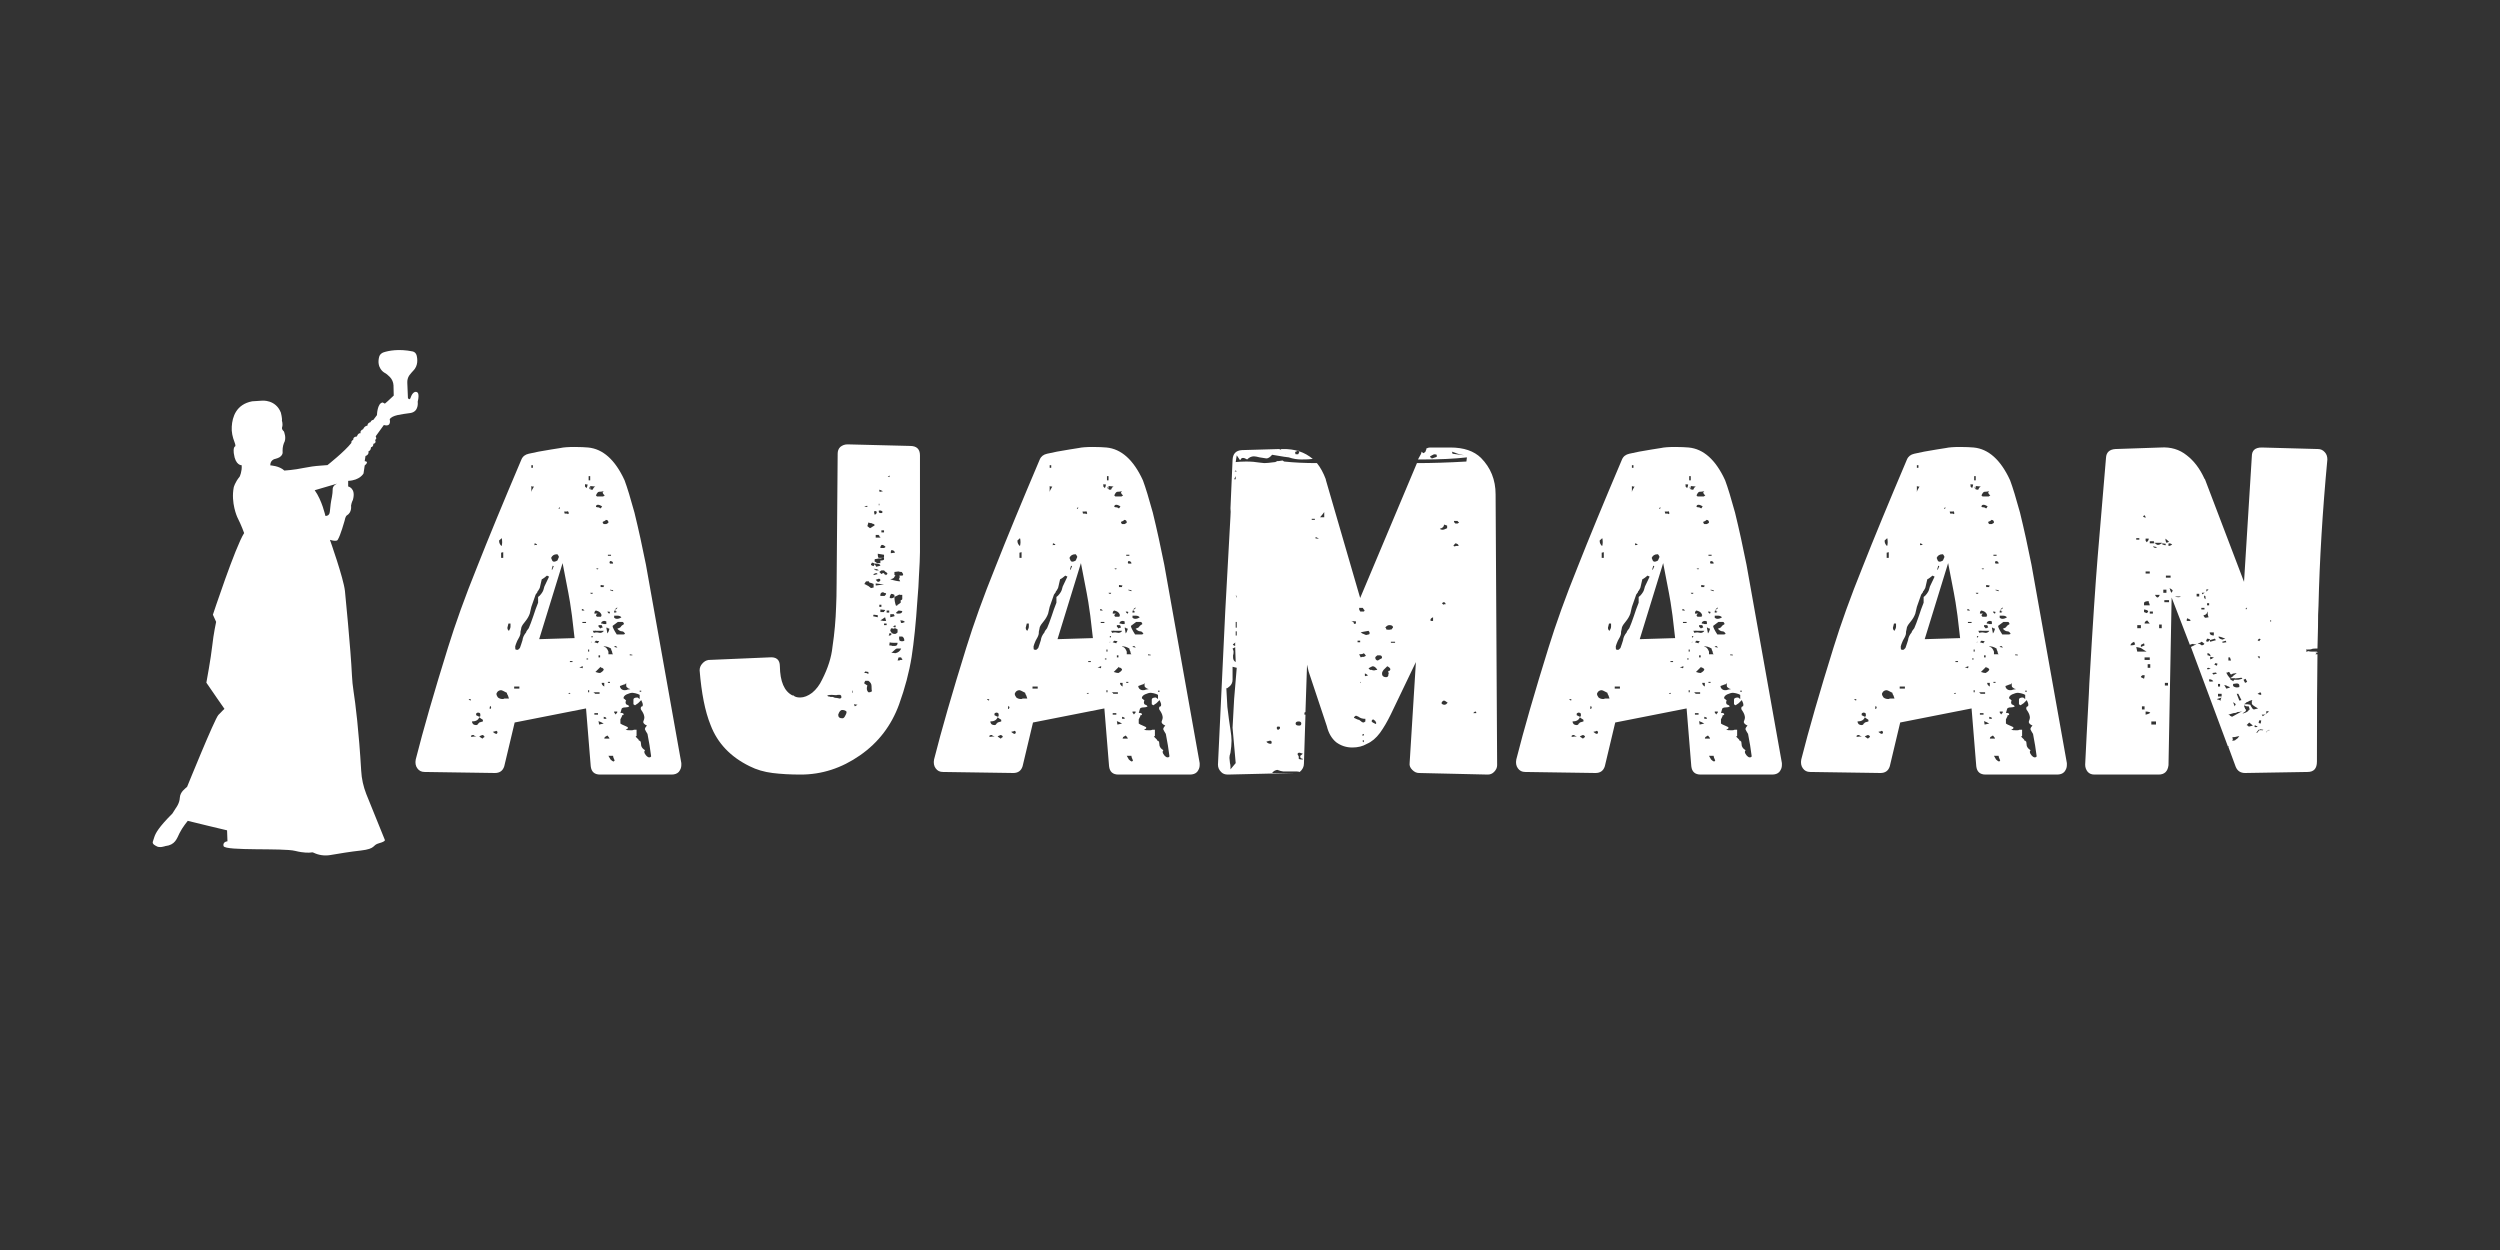 <svg xmlns="http://www.w3.org/2000/svg" xmlns:xlink="http://www.w3.org/1999/xlink" width="100" zoomAndPan="magnify" viewBox="0 0 75 37.5" height="50" preserveAspectRatio="xMidYMid meet" version="1.0"><rect x="0" y="0" width="75" height="37.5" fill="#333333" stroke="none"/><defs><g/><clipPath id="5bd6c32b65"><path d="M 4.555 10.457 L 12.906 10.457 L 12.906 25.766 L 4.555 25.766 Z M 4.555 10.457 " clip-rule="nonzero"/></clipPath></defs><g clip-path="url(#5bd6c32b65)"><path fill="#ffffff" d="M 12.547 11.812 C 12.539 11.77 12.492 11.746 12.449 11.758 C 12.355 11.789 12.316 11.941 12.316 11.941 C 12.281 12.02 12.238 11.941 12.238 11.941 L 12.219 11.484 C 12.215 11.406 12.234 11.324 12.281 11.258 C 12.332 11.188 12.395 11.125 12.395 11.125 C 12.551 10.969 12.527 10.766 12.496 10.652 C 12.477 10.598 12.438 10.555 12.379 10.543 C 11.961 10.457 11.652 10.523 11.508 10.57 C 11.445 10.59 11.391 10.641 11.375 10.703 C 11.285 11.047 11.531 11.18 11.531 11.18 C 11.586 11.207 11.645 11.258 11.691 11.305 C 11.762 11.375 11.801 11.469 11.805 11.562 L 11.812 11.867 C 11.695 11.984 11.547 12.109 11.547 12.109 L 11.48 12.074 C 11.316 12.094 11.309 12.453 11.309 12.453 L 11.199 12.598 C 11.129 12.602 11.117 12.664 11.117 12.664 C 11.016 12.691 11.023 12.77 11.023 12.77 C 10.93 12.777 10.895 12.875 10.895 12.875 C 10.781 12.926 10.82 12.996 10.82 12.996 C 10.738 12.984 10.707 13.094 10.707 13.094 C 10.578 13.105 10.598 13.195 10.598 13.195 C 10.523 13.23 10.543 13.285 10.543 13.285 C 10.344 13.543 9.824 13.953 9.824 13.953 L 9.617 13.969 C 9.445 13.98 9.277 14.004 9.105 14.039 C 8.832 14.098 8.531 14.117 8.531 14.117 C 8.379 13.973 8.109 13.961 8.109 13.961 C 8.105 13.816 8.219 13.77 8.273 13.762 C 8.312 13.75 8.352 13.738 8.383 13.719 C 8.508 13.641 8.477 13.539 8.477 13.539 C 8.473 13.398 8.516 13.297 8.516 13.297 C 8.609 13.145 8.516 12.941 8.516 12.941 C 8.434 12.871 8.465 12.812 8.465 12.812 C 8.492 12.715 8.457 12.621 8.457 12.621 C 8.473 12.562 8.426 12.379 8.426 12.379 C 8.27 11.98 7.863 12.02 7.863 12.02 L 7.566 12.039 C 7.086 12.129 6.969 12.508 6.953 12.797 C 6.941 12.957 6.977 13.113 7.035 13.262 C 7.074 13.359 7.059 13.387 7.059 13.387 C 6.984 13.414 7.016 13.609 7.016 13.609 C 7.062 13.969 7.25 13.957 7.25 13.957 C 7.266 14.141 7.191 14.297 7.191 14.297 C 7.047 14.473 7.012 14.621 7.012 14.621 C 6.922 15.086 7.117 15.512 7.117 15.512 C 7.246 15.766 7.324 15.992 7.324 15.992 C 7.062 16.398 6.387 18.441 6.387 18.441 L 6.484 18.656 C 6.484 18.656 6.406 19.012 6.367 19.375 C 6.328 19.742 6.191 20.48 6.191 20.48 C 6.359 20.73 6.734 21.266 6.734 21.266 C 6.734 21.266 6.664 21.328 6.551 21.449 C 6.438 21.57 5.613 23.605 5.613 23.605 C 5.555 23.66 5.406 23.754 5.395 23.93 C 5.387 24.105 5.273 24.246 5.273 24.246 C 5.227 24.32 5.172 24.406 5.172 24.406 C 4.754 24.824 4.668 24.996 4.629 25.113 C 4.59 25.227 4.586 25.246 4.586 25.246 C 4.555 25.324 4.676 25.375 4.676 25.375 C 4.777 25.453 4.957 25.383 4.957 25.383 C 5.258 25.348 5.301 25.164 5.387 24.992 C 5.469 24.824 5.633 24.625 5.633 24.625 C 5.695 24.645 6.812 24.91 6.812 24.91 L 6.824 25.238 C 6.684 25.258 6.699 25.355 6.707 25.383 C 6.762 25.535 8.496 25.434 8.855 25.527 C 9.125 25.594 9.277 25.582 9.34 25.574 C 9.348 25.574 9.355 25.57 9.359 25.57 C 9.379 25.57 9.395 25.574 9.41 25.582 C 9.562 25.656 9.738 25.68 9.906 25.652 C 10.156 25.609 10.531 25.547 10.824 25.516 C 11.293 25.461 11.156 25.355 11.371 25.297 C 11.59 25.238 11.543 25.191 11.543 25.191 L 10.988 23.82 C 10.902 23.598 10.848 23.363 10.836 23.125 C 10.766 21.926 10.664 21.105 10.605 20.727 C 10.582 20.578 10.566 20.422 10.559 20.27 C 10.523 19.477 10.348 17.727 10.348 17.727 C 10.305 17.34 9.898 16.195 9.898 16.195 C 10.121 16.262 10.133 16.191 10.133 16.191 C 10.211 16.074 10.336 15.629 10.336 15.629 C 10.363 15.484 10.402 15.465 10.402 15.465 C 10.566 15.371 10.531 15.172 10.531 15.172 C 10.547 15.066 10.586 15 10.586 15 C 10.688 14.641 10.445 14.594 10.445 14.594 L 10.445 14.426 C 10.801 14.41 10.906 14.203 10.906 14.203 L 10.941 13.965 C 11.094 13.836 10.941 13.836 10.941 13.836 L 10.965 13.68 C 11.082 13.641 11.055 13.535 11.055 13.535 C 11.129 13.523 11.129 13.418 11.129 13.418 C 11.211 13.402 11.199 13.316 11.199 13.316 C 11.312 13.289 11.25 13.195 11.25 13.195 C 11.32 13.18 11.27 13.09 11.27 13.09 L 11.516 12.75 C 11.758 12.82 11.691 12.578 11.691 12.578 C 11.766 12.453 12.039 12.43 12.309 12.391 C 12.578 12.352 12.531 12.051 12.531 12.051 C 12.562 11.93 12.559 11.855 12.547 11.812 Z M 9.98 14.688 C 9.984 14.809 9.934 15.031 9.934 15.031 C 9.934 15.031 9.91 15.164 9.895 15.352 C 9.883 15.492 9.762 15.477 9.762 15.477 C 9.762 15.477 9.66 15.008 9.441 14.707 L 10.117 14.508 C 10.098 14.516 9.973 14.566 9.98 14.688 Z M 9.98 14.688 " fill-opacity="1" fill-rule="nonzero"/></g><g fill="#ffffff" fill-opacity="1"><g transform="translate(12.581, 23.237)"><g><path d="M 7.859 -0.281 C 7.859 -0.207 7.832 -0.141 7.781 -0.078 C 7.727 -0.023 7.656 0 7.562 0 L 5.422 0 C 5.254 0 5.16 -0.082 5.141 -0.25 L 5 -1.984 L 2.859 -1.562 L 2.547 -0.25 C 2.504 -0.113 2.41 -0.047 2.266 -0.047 L 0.156 -0.078 C 0.062 -0.078 -0.008 -0.113 -0.062 -0.188 C -0.113 -0.258 -0.129 -0.348 -0.109 -0.453 C 0.117 -1.348 0.441 -2.469 0.859 -3.812 C 1.078 -4.52 1.367 -5.328 1.734 -6.234 C 2.066 -7.078 2.508 -8.148 3.062 -9.453 C 3.102 -9.547 3.176 -9.602 3.281 -9.625 L 3.578 -9.688 C 3.859 -9.738 4.078 -9.773 4.234 -9.797 C 4.316 -9.816 4.457 -9.828 4.656 -9.828 C 4.832 -9.828 4.969 -9.82 5.062 -9.812 C 5.508 -9.77 5.875 -9.441 6.156 -8.828 C 6.238 -8.609 6.336 -8.285 6.453 -7.859 C 6.578 -7.348 6.691 -6.828 6.797 -6.297 L 7.859 -0.344 Z M 3.406 -9.203 L 3.406 -9.281 L 3.359 -9.281 L 3.359 -9.203 Z M 5.125 -8.828 L 5.125 -8.953 L 5.078 -8.953 L 5.078 -8.828 Z M 5.016 -8.594 C 5.035 -8.633 5.047 -8.672 5.047 -8.703 C 4.992 -8.703 4.969 -8.707 4.969 -8.719 L 4.969 -8.641 Z M 3.359 -8.656 L 3.359 -8.469 C 3.359 -8.5 3.383 -8.555 3.438 -8.641 L 3.391 -8.641 Z M 5.234 -8.609 C 5.254 -8.629 5.27 -8.641 5.281 -8.641 L 5.125 -8.656 L 5.125 -8.594 C 5.133 -8.582 5.141 -8.566 5.141 -8.547 L 5.203 -8.547 C 5.203 -8.555 5.211 -8.578 5.234 -8.609 Z M 5.125 -8.547 L 5.125 -8.578 L 5.094 -8.641 L 5.094 -8.594 Z M 5.391 -8.484 C 5.359 -8.484 5.328 -8.445 5.297 -8.375 L 5.328 -8.344 L 5.516 -8.344 L 5.562 -8.375 C 5.52 -8.406 5.5 -8.438 5.5 -8.469 L 5.531 -8.5 C 5.469 -8.488 5.422 -8.484 5.391 -8.484 Z M 5.359 -8.094 C 5.316 -8.094 5.297 -8.07 5.297 -8.031 C 5.316 -8.02 5.344 -8.016 5.375 -8.016 C 5.383 -8.016 5.406 -8.004 5.438 -7.984 C 5.457 -8.004 5.469 -8.02 5.469 -8.031 L 5.484 -8.047 C 5.43 -8.078 5.391 -8.094 5.359 -8.094 Z M 4.203 -7.969 L 4.219 -8.016 L 4.203 -8.016 L 4.172 -7.984 Z M 4.359 -7.828 L 4.438 -7.828 C 4.445 -7.816 4.453 -7.812 4.453 -7.812 C 4.461 -7.82 4.473 -7.828 4.484 -7.828 C 4.484 -7.859 4.473 -7.883 4.453 -7.906 C 4.453 -7.906 4.445 -7.898 4.438 -7.891 C 4.426 -7.891 4.414 -7.891 4.406 -7.891 L 4.344 -7.891 Z M 5.594 -7.641 C 5.594 -7.629 5.57 -7.613 5.531 -7.594 C 5.508 -7.594 5.5 -7.582 5.5 -7.562 C 5.5 -7.551 5.508 -7.535 5.531 -7.516 L 5.609 -7.516 C 5.648 -7.535 5.672 -7.551 5.672 -7.562 C 5.672 -7.613 5.645 -7.641 5.594 -7.641 Z M 2.469 -7.094 C 2.477 -7.102 2.469 -7.094 2.438 -7.062 C 2.406 -7.039 2.391 -7.023 2.391 -7.016 C 2.391 -6.984 2.398 -6.945 2.422 -6.906 C 2.441 -6.875 2.457 -6.859 2.469 -6.859 C 2.477 -6.891 2.484 -6.926 2.484 -6.969 C 2.484 -7.031 2.477 -7.07 2.469 -7.094 Z M 3.453 -6.875 C 3.461 -6.883 3.473 -6.891 3.484 -6.891 C 3.504 -6.879 3.52 -6.883 3.531 -6.906 L 3.469 -6.938 C 3.457 -6.938 3.453 -6.926 3.453 -6.906 Z M 2.453 -6.5 L 2.516 -6.5 L 2.516 -6.672 L 2.453 -6.656 Z M 4.125 -6.609 C 4.039 -6.609 3.984 -6.57 3.953 -6.5 C 3.973 -6.438 3.992 -6.398 4.016 -6.391 C 4.047 -6.379 4.086 -6.391 4.141 -6.422 L 4.188 -6.531 L 4.172 -6.562 C 4.172 -6.57 4.16 -6.586 4.141 -6.609 Z M 5.656 -6.562 L 5.75 -6.562 L 5.75 -6.594 L 5.656 -6.594 Z M 5.812 -6.328 C 5.812 -6.379 5.781 -6.406 5.719 -6.406 L 5.703 -6.359 L 5.719 -6.328 Z M 4.578 -4.766 C 4.535 -5.078 4.5 -5.305 4.469 -5.453 C 4.395 -5.848 4.336 -6.145 4.297 -6.344 L 3.594 -4.062 L 4.656 -4.094 Z M 3.969 -6.156 L 3.984 -6.141 L 4.031 -6.25 L 4 -6.266 Z M 5.344 -6.156 L 5.375 -6.172 L 5.344 -6.188 L 5.297 -6.172 Z M 3.562 -5.328 C 3.594 -5.348 3.625 -5.379 3.656 -5.422 C 3.688 -5.461 3.707 -5.5 3.719 -5.531 L 3.75 -5.641 L 3.891 -5.938 L 3.828 -5.969 L 3.75 -5.906 C 3.707 -5.875 3.68 -5.859 3.672 -5.859 C 3.629 -5.672 3.609 -5.582 3.609 -5.594 C 3.578 -5.531 3.555 -5.5 3.547 -5.5 C 3.547 -5.477 3.535 -5.457 3.516 -5.438 C 3.492 -5.414 3.477 -5.383 3.469 -5.344 L 3.359 -5.031 L 3.312 -4.828 C 3.281 -4.742 3.238 -4.672 3.188 -4.609 C 3.125 -4.535 3.082 -4.473 3.062 -4.422 C 3.051 -4.379 3.047 -4.352 3.047 -4.344 C 3.035 -4.312 3.031 -4.27 3.031 -4.219 C 3.02 -4.164 2.988 -4.098 2.938 -4.016 C 2.906 -3.941 2.883 -3.883 2.875 -3.844 C 2.875 -3.781 2.879 -3.75 2.891 -3.75 C 2.922 -3.738 2.945 -3.738 2.969 -3.75 C 2.969 -3.75 2.984 -3.766 3.016 -3.797 C 3.047 -3.879 3.07 -3.957 3.094 -4.031 C 3.102 -4.113 3.141 -4.191 3.203 -4.266 C 3.203 -4.285 3.227 -4.328 3.281 -4.391 L 3.344 -4.547 C 3.352 -4.578 3.379 -4.648 3.422 -4.766 C 3.461 -4.891 3.508 -5.02 3.562 -5.156 Z M 5.531 -5.656 C 5.539 -5.664 5.547 -5.672 5.547 -5.672 L 5.438 -5.688 L 5.438 -5.625 L 5.531 -5.625 Z M 5.812 -5.531 L 5.719 -5.547 L 5.719 -5.531 L 5.812 -5.5 Z M 5.125 -5.453 C 5.133 -5.43 5.148 -5.422 5.172 -5.422 C 5.191 -5.422 5.203 -5.43 5.203 -5.453 Z M 5.859 -4.953 C 5.91 -4.953 5.938 -4.973 5.938 -5.016 Z M 4.953 -4.922 C 4.953 -4.922 4.941 -4.93 4.922 -4.953 L 4.875 -4.969 L 4.875 -4.922 Z M 5.469 -4.766 C 5.457 -4.848 5.398 -4.898 5.297 -4.922 C 5.266 -4.91 5.25 -4.879 5.25 -4.828 L 5.344 -4.828 C 5.289 -4.797 5.285 -4.766 5.328 -4.734 L 5.453 -4.734 L 5.453 -4.766 Z M 5.844 -4.859 C 5.895 -4.859 5.922 -4.867 5.922 -4.891 C 5.91 -4.891 5.898 -4.891 5.891 -4.891 C 5.891 -4.898 5.891 -4.91 5.891 -4.922 L 5.859 -4.922 C 5.848 -4.922 5.844 -4.91 5.844 -4.891 Z M 5.656 -4.859 C 5.676 -4.836 5.691 -4.828 5.703 -4.828 L 5.719 -4.875 C 5.719 -4.883 5.691 -4.891 5.641 -4.891 Z M 5.844 -4.703 C 5.875 -4.68 5.898 -4.672 5.922 -4.672 C 5.973 -4.672 6.02 -4.688 6.062 -4.719 C 6.031 -4.75 5.992 -4.766 5.953 -4.766 L 5.844 -4.766 Z M 5.453 -4.531 C 5.492 -4.531 5.52 -4.523 5.531 -4.516 L 5.609 -4.516 L 5.609 -4.594 L 5.562 -4.609 C 5.551 -4.609 5.539 -4.609 5.531 -4.609 C 5.477 -4.598 5.453 -4.57 5.453 -4.531 Z M 4.891 -4.578 L 4.891 -4.547 L 5 -4.547 L 5 -4.578 Z M 6.141 -4.516 C 6.129 -4.555 6.113 -4.578 6.094 -4.578 L 5.953 -4.578 C 5.898 -4.535 5.859 -4.504 5.828 -4.484 C 5.805 -4.473 5.797 -4.461 5.797 -4.453 C 5.797 -4.422 5.836 -4.336 5.922 -4.203 L 6.125 -4.203 L 6.172 -4.219 C 6.148 -4.27 6.117 -4.297 6.078 -4.297 C 6.035 -4.297 5.988 -4.32 5.938 -4.375 C 6 -4.395 6.035 -4.414 6.047 -4.438 C 6.055 -4.457 6.086 -4.484 6.141 -4.516 Z M 2.672 -4.531 L 2.641 -4.406 C 2.641 -4.363 2.656 -4.332 2.688 -4.312 C 2.719 -4.363 2.734 -4.406 2.734 -4.438 L 2.734 -4.531 Z M 5.484 -4.453 L 5.469 -4.484 L 5.375 -4.484 L 5.375 -4.438 L 5.438 -4.375 L 5.438 -4.391 L 5.469 -4.406 L 5.5 -4.406 Z M 5.656 -4.391 C 5.656 -4.391 5.648 -4.391 5.641 -4.391 C 5.641 -4.398 5.641 -4.406 5.641 -4.406 L 5.609 -4.406 L 5.641 -4.234 C 5.672 -4.273 5.691 -4.32 5.703 -4.375 Z M 5.312 -4.312 C 5.289 -4.32 5.27 -4.32 5.25 -4.312 C 5.227 -4.312 5.211 -4.312 5.203 -4.312 L 5.234 -4.25 C 5.254 -4.258 5.285 -4.266 5.328 -4.266 L 5.422 -4.25 C 5.441 -4.25 5.461 -4.254 5.484 -4.266 C 5.516 -4.285 5.531 -4.301 5.531 -4.312 Z M 5.172 -4.156 L 5.156 -4.125 L 5.188 -4.109 L 5.203 -4.156 Z M 5.375 -3.969 C 5.383 -3.977 5.391 -3.988 5.391 -4 L 5.297 -4.016 L 5.25 -3.969 L 5.359 -3.938 C 5.359 -3.957 5.363 -3.969 5.375 -3.969 Z M 5.141 -3.969 C 5.18 -3.969 5.191 -3.973 5.172 -3.984 Z M 5.938 -3.812 C 5.938 -3.82 5.922 -3.836 5.891 -3.859 L 5.859 -3.844 C 5.848 -3.844 5.844 -3.836 5.844 -3.828 L 5.922 -3.812 Z M 5.812 -3.609 C 5.789 -3.629 5.781 -3.656 5.781 -3.688 C 5.758 -3.727 5.75 -3.758 5.75 -3.781 C 5.664 -3.832 5.594 -3.852 5.531 -3.844 C 5.531 -3.832 5.539 -3.828 5.562 -3.828 C 5.602 -3.816 5.641 -3.77 5.672 -3.688 L 5.672 -3.609 Z M 5.062 -3.75 L 5.062 -3.688 L 5.094 -3.688 L 5.094 -3.75 Z M 6.391 -3.578 L 6.391 -3.594 L 6.312 -3.609 L 6.312 -3.578 Z M 5.375 -3.516 L 5.422 -3.516 L 5.422 -3.578 L 5.375 -3.578 Z M 5.062 -3.453 L 5.062 -3.484 L 5.016 -3.484 L 5.016 -3.453 Z M 4.516 -3.406 L 4.516 -3.375 L 4.594 -3.375 L 4.594 -3.406 Z M 4.891 -3.188 C 4.898 -3.195 4.906 -3.219 4.906 -3.25 C 4.883 -3.25 4.848 -3.234 4.797 -3.203 L 4.859 -3.203 Z M 5.359 -3.156 C 5.305 -3.102 5.281 -3.078 5.281 -3.078 C 5.344 -3.055 5.391 -3.047 5.422 -3.047 C 5.492 -3.086 5.531 -3.125 5.531 -3.156 C 5.531 -3.164 5.516 -3.18 5.484 -3.203 C 5.453 -3.203 5.438 -3.211 5.438 -3.234 Z M 5.656 -2.75 L 5.719 -2.75 L 5.719 -2.781 L 5.656 -2.781 Z M 5.469 -2.75 C 5.469 -2.707 5.492 -2.672 5.547 -2.641 L 5.547 -2.75 Z M 6.016 -2.656 C 6.016 -2.633 6.023 -2.609 6.047 -2.578 C 6.078 -2.547 6.113 -2.531 6.156 -2.531 C 6.195 -2.531 6.223 -2.535 6.234 -2.547 C 6.234 -2.547 6.266 -2.551 6.328 -2.562 C 6.316 -2.57 6.301 -2.578 6.281 -2.578 L 6.219 -2.625 C 6.207 -2.633 6.203 -2.676 6.203 -2.75 C 6.191 -2.719 6.172 -2.703 6.141 -2.703 Z M 2.844 -2.641 L 2.844 -2.578 L 3 -2.578 L 3 -2.641 Z M 2.656 -2.375 C 2.633 -2.406 2.625 -2.43 2.625 -2.453 C 2.531 -2.504 2.473 -2.531 2.453 -2.531 C 2.41 -2.531 2.375 -2.516 2.344 -2.484 C 2.32 -2.453 2.312 -2.43 2.312 -2.422 C 2.312 -2.391 2.328 -2.352 2.359 -2.312 C 2.398 -2.281 2.445 -2.266 2.5 -2.266 C 2.52 -2.266 2.535 -2.27 2.547 -2.281 L 2.688 -2.281 Z M 5.062 -2.531 L 5.062 -2.469 L 5.094 -2.469 L 5.094 -2.531 Z M 6.656 -2.484 L 6.656 -2.516 L 6.609 -2.516 L 6.609 -2.484 Z M 5.219 -2.469 C 5.25 -2.457 5.266 -2.441 5.266 -2.422 L 5.406 -2.422 L 5.406 -2.469 Z M 4.516 -2.453 L 4.469 -2.438 L 4.484 -2.422 L 4.531 -2.422 Z M 6.891 -0.516 C 6.922 -0.516 6.941 -0.523 6.953 -0.547 L 6.906 -0.875 L 6.844 -1.219 L 6.797 -1.297 L 6.766 -1.359 C 6.766 -1.391 6.785 -1.426 6.828 -1.469 C 6.742 -1.508 6.707 -1.551 6.719 -1.594 C 6.738 -1.645 6.75 -1.68 6.75 -1.703 C 6.75 -1.766 6.727 -1.828 6.688 -1.891 C 6.656 -1.93 6.641 -1.961 6.641 -1.984 C 6.641 -2.023 6.656 -2.047 6.688 -2.047 C 6.695 -2.047 6.703 -2.062 6.703 -2.094 C 6.703 -2.125 6.688 -2.172 6.656 -2.234 L 6.562 -2.141 L 6.469 -2.078 L 6.422 -2.109 L 6.422 -2.25 C 6.422 -2.289 6.461 -2.312 6.547 -2.312 L 6.609 -2.266 L 6.609 -2.391 C 6.578 -2.41 6.535 -2.426 6.484 -2.438 C 6.441 -2.445 6.41 -2.453 6.391 -2.453 C 6.348 -2.453 6.289 -2.438 6.219 -2.406 C 6.156 -2.375 6.125 -2.336 6.125 -2.297 C 6.125 -2.285 6.133 -2.273 6.156 -2.266 L 6.203 -2.219 C 6.18 -2.188 6.18 -2.148 6.203 -2.109 L 6.266 -2.078 C 6.273 -2.078 6.281 -2.07 6.281 -2.062 C 6.289 -2.051 6.297 -2.047 6.297 -2.047 C 6.266 -2.023 6.227 -2.016 6.188 -2.016 C 6.102 -2.016 6.062 -1.992 6.062 -1.953 C 6.039 -1.879 6.031 -1.844 6.031 -1.844 C 6.051 -1.852 6.07 -1.852 6.094 -1.844 C 6.125 -1.832 6.133 -1.816 6.125 -1.797 C 6.125 -1.785 6.113 -1.781 6.094 -1.781 C 6.082 -1.781 6.078 -1.773 6.078 -1.766 C 6.078 -1.742 6.07 -1.727 6.062 -1.719 L 6.031 -1.656 L 6.031 -1.531 C 6.039 -1.52 6.094 -1.492 6.188 -1.453 C 6.281 -1.422 6.281 -1.383 6.188 -1.344 C 6.219 -1.332 6.273 -1.328 6.359 -1.328 C 6.391 -1.328 6.414 -1.332 6.438 -1.344 L 6.516 -1.344 L 6.516 -1.156 L 6.5 -1.156 L 6.5 -1.141 L 6.484 -1.141 L 6.531 -1.094 C 6.562 -1.062 6.578 -1.047 6.578 -1.047 C 6.578 -1.023 6.586 -1.016 6.609 -1.016 C 6.609 -1.016 6.617 -1.004 6.641 -0.984 L 6.656 -0.859 C 6.676 -0.805 6.711 -0.766 6.766 -0.734 C 6.766 -0.711 6.758 -0.703 6.75 -0.703 L 6.75 -0.672 C 6.75 -0.648 6.766 -0.617 6.797 -0.578 C 6.836 -0.535 6.867 -0.516 6.891 -0.516 Z M 1.531 -2.219 C 1.562 -2.25 1.547 -2.266 1.484 -2.266 L 1.484 -2.25 Z M 2.141 -1.984 C 2.16 -2.004 2.156 -2.031 2.125 -2.062 C 2.113 -2.039 2.109 -2.016 2.109 -1.984 C 2.109 -1.973 2.113 -1.969 2.125 -1.969 C 2.133 -1.969 2.141 -1.973 2.141 -1.984 Z M 5.922 -1.844 C 5.93 -1.844 5.938 -1.859 5.938 -1.891 L 5.844 -1.891 C 5.844 -1.859 5.848 -1.844 5.859 -1.844 C 5.859 -1.844 5.867 -1.828 5.891 -1.797 C 5.891 -1.805 5.891 -1.812 5.891 -1.812 C 5.898 -1.82 5.91 -1.832 5.922 -1.844 Z M 1.797 -1.734 L 1.828 -1.75 L 1.828 -1.812 C 1.828 -1.844 1.801 -1.859 1.75 -1.859 L 1.719 -1.844 C 1.719 -1.844 1.711 -1.836 1.703 -1.828 L 1.703 -1.781 Z M 5.25 -1.844 L 5.25 -1.797 L 5.359 -1.797 L 5.359 -1.844 Z M 5.609 -1.672 C 5.609 -1.703 5.598 -1.719 5.578 -1.719 C 5.555 -1.727 5.539 -1.734 5.531 -1.734 L 5.531 -1.672 Z M 1.75 -1.5 C 1.75 -1.508 1.754 -1.52 1.766 -1.531 C 1.785 -1.539 1.797 -1.551 1.797 -1.562 L 1.906 -1.594 L 1.906 -1.641 C 1.883 -1.66 1.867 -1.672 1.859 -1.672 L 1.797 -1.719 C 1.766 -1.633 1.691 -1.594 1.578 -1.594 C 1.578 -1.57 1.586 -1.547 1.609 -1.516 C 1.641 -1.492 1.672 -1.484 1.703 -1.484 C 1.711 -1.484 1.727 -1.488 1.75 -1.5 Z M 5.438 -1.578 C 5.406 -1.586 5.383 -1.598 5.375 -1.609 L 5.391 -1.5 L 5.531 -1.531 Z M 2.312 -1.219 C 2.332 -1.227 2.344 -1.25 2.344 -1.281 L 2.312 -1.312 C 2.289 -1.312 2.281 -1.305 2.281 -1.297 L 2.266 -1.297 L 2.203 -1.281 L 2.266 -1.234 Z M 1.719 -1.141 C 1.707 -1.141 1.691 -1.145 1.672 -1.156 C 1.648 -1.164 1.633 -1.176 1.625 -1.188 C 1.57 -1.188 1.547 -1.172 1.547 -1.141 C 1.555 -1.129 1.586 -1.129 1.641 -1.141 Z M 1.891 -1.078 C 1.922 -1.109 1.941 -1.125 1.953 -1.125 C 1.953 -1.156 1.93 -1.176 1.891 -1.188 C 1.828 -1.164 1.797 -1.148 1.797 -1.141 Z M 5.703 -1.078 C 5.703 -1.098 5.68 -1.129 5.641 -1.172 L 5.562 -1.125 L 5.547 -1.078 Z M 5.844 -0.406 C 5.852 -0.414 5.859 -0.422 5.859 -0.422 C 5.828 -0.484 5.812 -0.531 5.812 -0.562 L 5.672 -0.562 C 5.691 -0.531 5.711 -0.492 5.734 -0.453 C 5.766 -0.422 5.797 -0.398 5.828 -0.391 Z M 5.844 -0.406 "/></g></g></g><g fill="#ffffff" fill-opacity="1"><g transform="translate(21.13, 23.237)"><g><path d="M 2.641 -2.375 C 2.398 -2.5 2.273 -2.789 2.266 -3.25 C 2.266 -3.445 2.16 -3.535 1.953 -3.516 L 0.125 -3.438 C 0.051 -3.426 -0.008 -3.391 -0.062 -3.328 C -0.113 -3.273 -0.141 -3.207 -0.141 -3.125 C -0.086 -2.445 0.02 -1.898 0.188 -1.484 C 0.395 -0.941 0.785 -0.531 1.359 -0.25 C 1.566 -0.145 1.797 -0.078 2.047 -0.047 C 2.297 -0.016 2.578 0 2.891 0 C 3.523 0 4.117 -0.191 4.672 -0.578 C 5.223 -0.961 5.613 -1.473 5.844 -2.109 C 6.02 -2.598 6.145 -3.07 6.219 -3.531 C 6.289 -3.988 6.348 -4.551 6.391 -5.219 L 6.422 -5.625 L 6.438 -5.953 C 6.457 -6.273 6.469 -6.516 6.469 -6.672 L 6.469 -9.578 C 6.469 -9.766 6.367 -9.859 6.172 -9.859 L 4.297 -9.906 C 4.211 -9.906 4.141 -9.879 4.078 -9.828 C 4.023 -9.773 4 -9.707 4 -9.625 L 3.969 -5.797 L 3.969 -5.781 C 3.969 -5.445 3.961 -5.195 3.953 -5.031 C 3.941 -4.645 3.906 -4.242 3.844 -3.828 C 3.812 -3.516 3.707 -3.188 3.531 -2.844 C 3.457 -2.688 3.359 -2.555 3.234 -2.453 C 3.109 -2.359 2.988 -2.312 2.875 -2.312 C 2.781 -2.312 2.711 -2.332 2.672 -2.375 Z M 5.547 -8.969 C 5.555 -8.969 5.562 -8.961 5.562 -8.953 L 5.547 -8.922 L 5.5 -8.953 C 5.531 -8.953 5.547 -8.957 5.547 -8.969 Z M 5.281 -8.484 C 5.258 -8.484 5.25 -8.488 5.25 -8.5 L 5.25 -8.547 C 5.258 -8.547 5.297 -8.531 5.359 -8.5 Z M 5.234 -8.125 L 5.25 -8.125 L 5.25 -8.078 L 5.234 -8.078 Z M 4.828 -8.047 C 4.836 -8.055 4.859 -8.062 4.891 -8.062 L 4.891 -8.031 L 4.797 -8.031 Z M 5.344 -7.875 C 5.344 -7.852 5.328 -7.844 5.297 -7.844 C 5.254 -7.844 5.234 -7.859 5.234 -7.891 L 5.234 -7.922 L 5.297 -7.922 L 5.344 -7.891 Z M 5.172 -7.875 C 5.172 -7.832 5.148 -7.805 5.109 -7.797 C 5.109 -7.805 5.102 -7.828 5.094 -7.859 C 5.094 -7.891 5.098 -7.906 5.109 -7.906 C 5.148 -7.906 5.172 -7.895 5.172 -7.875 Z M 5.031 -7.531 C 5.082 -7.52 5.109 -7.504 5.109 -7.484 C 5.109 -7.473 5.086 -7.457 5.047 -7.438 C 5.016 -7.414 4.988 -7.398 4.969 -7.391 L 4.891 -7.453 L 4.922 -7.562 L 4.969 -7.547 C 5.008 -7.547 5.031 -7.539 5.031 -7.531 Z M 5.312 -7.266 L 5.312 -7.328 L 5.391 -7.328 L 5.391 -7.266 Z M 5.25 -7.141 C 5.27 -7.141 5.281 -7.129 5.281 -7.109 L 5.141 -7.109 L 5.141 -7.188 L 5.234 -7.188 C 5.234 -7.188 5.234 -7.18 5.234 -7.172 C 5.242 -7.172 5.25 -7.172 5.25 -7.172 Z M 5.328 -6.891 C 5.367 -6.891 5.406 -6.867 5.438 -6.828 L 5.391 -6.797 C 5.348 -6.797 5.32 -6.797 5.312 -6.797 L 5.281 -6.797 C 5.281 -6.848 5.297 -6.879 5.328 -6.891 Z M 5.609 -6.734 C 5.672 -6.734 5.707 -6.707 5.719 -6.656 L 5.594 -6.641 L 5.594 -6.688 Z M 5.391 -6.531 C 5.391 -6.52 5.383 -6.516 5.375 -6.516 C 5.363 -6.504 5.344 -6.5 5.312 -6.5 L 5.234 -6.5 C 5.211 -6.508 5.203 -6.551 5.203 -6.625 L 5.391 -6.594 Z M 5.391 -6.484 C 5.391 -6.484 5.391 -6.473 5.391 -6.453 C 5.379 -6.43 5.344 -6.422 5.281 -6.422 L 5.281 -6.344 L 5.172 -6.344 L 5.172 -6.359 L 5.156 -6.359 L 5.141 -6.375 L 5.109 -6.391 L 5.109 -6.453 C 5.117 -6.461 5.133 -6.469 5.156 -6.469 C 5.176 -6.469 5.195 -6.473 5.219 -6.484 C 5.238 -6.484 5.266 -6.484 5.297 -6.484 C 5.328 -6.492 5.359 -6.504 5.391 -6.516 Z M 5.156 -6.328 C 5.238 -6.328 5.281 -6.305 5.281 -6.266 L 5.156 -6.234 L 5.141 -6.266 L 5.109 -6.312 L 5.078 -6.25 C 5.078 -6.258 5.062 -6.266 5.031 -6.266 C 5.031 -6.273 5.023 -6.281 5.016 -6.281 L 5 -6.281 L 5 -6.312 L 5.031 -6.359 C 5.051 -6.359 5.078 -6.348 5.109 -6.328 C 5.141 -6.328 5.156 -6.328 5.156 -6.328 Z M 5.078 -6.172 C 5.16 -6.172 5.211 -6.156 5.234 -6.125 L 5.141 -6.125 L 5.141 -6.141 L 5.109 -6.156 C 5.109 -6.156 5.102 -6.156 5.094 -6.156 C 5.094 -6.164 5.086 -6.172 5.078 -6.172 Z M 5.438 -6.078 C 5.457 -6.078 5.477 -6.055 5.5 -6.016 C 5.5 -6.016 5.492 -6.016 5.484 -6.016 L 5.469 -6 C 5.469 -6 5.461 -5.992 5.453 -5.984 C 5.453 -5.984 5.445 -5.984 5.438 -5.984 C 5.438 -5.992 5.438 -6 5.438 -6 L 5.406 -6 L 5.406 -6.016 C 5.395 -6.035 5.379 -6.047 5.359 -6.047 L 5.344 -6.031 L 5.328 -6.031 C 5.328 -6.02 5.32 -6.016 5.312 -6.016 L 5.25 -6.078 L 5.312 -6.125 L 5.391 -6.125 Z M 5.922 -6.078 C 5.973 -6.016 5.977 -5.977 5.938 -5.969 L 5.844 -5.969 L 5.859 -5.953 L 5.859 -5.906 L 5.844 -5.875 L 5.828 -5.859 L 5.844 -5.859 C 5.863 -5.828 5.875 -5.805 5.875 -5.797 C 5.812 -5.797 5.711 -5.816 5.578 -5.859 C 5.629 -5.867 5.664 -5.883 5.688 -5.906 L 5.734 -5.984 L 5.703 -5.984 L 5.703 -6.078 L 5.828 -6.094 C 5.848 -6.082 5.879 -6.078 5.922 -6.078 Z M 5.078 -5.984 L 5.078 -6.016 L 5.156 -6.047 L 5.203 -6.016 Z M 5.234 -5.875 C 5.266 -5.875 5.281 -5.859 5.281 -5.828 C 5.27 -5.797 5.242 -5.781 5.203 -5.781 L 5.141 -5.844 Z M 5.062 -5.609 L 5 -5.594 L 4.922 -5.656 L 4.859 -5.688 C 4.859 -5.695 4.848 -5.703 4.828 -5.703 L 4.797 -5.719 L 4.828 -5.75 L 4.828 -5.781 L 4.844 -5.781 C 4.852 -5.789 4.859 -5.797 4.859 -5.797 L 4.938 -5.797 C 4.938 -5.766 4.957 -5.75 5 -5.75 L 5.078 -5.719 L 5.078 -5.609 Z M 5.141 -5.672 L 5.141 -5.734 L 5.391 -5.703 Z M 5.344 -5.469 C 5.375 -5.469 5.391 -5.461 5.391 -5.453 L 5.453 -5.438 C 5.453 -5.414 5.445 -5.398 5.438 -5.391 L 5.406 -5.359 L 5.281 -5.359 L 5.281 -5.391 C 5.281 -5.43 5.301 -5.457 5.344 -5.469 Z M 5.828 -5.109 L 5.797 -5.094 L 5.797 -5.078 C 5.785 -5.078 5.77 -5.07 5.75 -5.062 C 5.719 -5.145 5.703 -5.234 5.703 -5.328 L 5.656 -5.297 C 5.625 -5.285 5.594 -5.285 5.562 -5.297 C 5.562 -5.348 5.578 -5.391 5.609 -5.422 C 5.641 -5.422 5.672 -5.41 5.703 -5.391 L 5.703 -5.328 L 5.859 -5.406 L 5.859 -5.391 L 5.938 -5.391 L 5.938 -5.266 C 5.938 -5.254 5.926 -5.242 5.906 -5.234 L 5.891 -5.234 L 5.891 -5.156 Z M 5.25 -5.031 L 5.25 -5.094 L 5.312 -5.094 L 5.312 -5.031 Z M 5.391 -4.891 L 5.391 -4.875 L 5.281 -4.875 L 5.281 -4.953 L 5.422 -4.938 L 5.422 -4.922 Z M 5.469 -4.859 L 5.469 -4.922 L 5.547 -4.922 L 5.547 -4.859 Z M 5.938 -4.906 C 5.938 -4.852 5.898 -4.828 5.828 -4.828 L 5.766 -4.828 L 5.766 -4.844 L 5.75 -4.859 L 5.828 -4.922 Z M 5.703 -4.781 C 5.703 -4.77 5.703 -4.766 5.703 -4.766 L 5.703 -4.75 L 5.578 -4.719 L 5.578 -4.812 L 5.688 -4.812 L 5.688 -4.797 Z M 5.062 -4.75 L 5.078 -4.797 L 5.203 -4.781 L 5.203 -4.719 Z M 5.281 -4.625 L 5.422 -4.719 L 5.453 -4.609 L 5.375 -4.609 Z M 5.891 -4.625 C 5.953 -4.625 5.992 -4.609 6.016 -4.578 L 5.984 -4.562 L 5.969 -4.562 C 5.969 -4.551 5.945 -4.547 5.906 -4.547 L 5.891 -4.578 L 5.891 -4.609 C 5.867 -4.617 5.867 -4.625 5.891 -4.625 Z M 5.391 -4.484 L 5.391 -4.531 L 5.469 -4.531 L 5.469 -4.484 Z M 5.719 -4.484 C 5.75 -4.461 5.75 -4.438 5.719 -4.406 L 5.688 -4.438 C 5.664 -4.438 5.656 -4.441 5.656 -4.453 C 5.688 -4.453 5.707 -4.461 5.719 -4.484 Z M 5.781 -4.25 C 5.758 -4.227 5.738 -4.219 5.719 -4.219 C 5.664 -4.219 5.629 -4.234 5.609 -4.266 L 5.578 -4.312 L 5.594 -4.375 L 5.625 -4.391 L 5.672 -4.375 L 5.719 -4.391 L 5.766 -4.375 C 5.766 -4.363 5.773 -4.359 5.797 -4.359 L 5.797 -4.266 Z M 5.578 -4.172 L 5.531 -4.172 L 5.562 -4.25 L 5.625 -4.219 Z M 5.938 -4.141 C 5.977 -4.117 6 -4.078 6 -4.016 C 5.957 -3.992 5.91 -3.992 5.859 -4.016 C 5.859 -4.035 5.852 -4.051 5.844 -4.062 L 5.844 -4.141 Z M 5.562 -3.969 C 5.582 -3.957 5.625 -3.953 5.688 -3.953 L 5.797 -3.953 C 5.797 -3.891 5.77 -3.859 5.719 -3.859 L 5.641 -3.859 C 5.629 -3.867 5.598 -3.875 5.547 -3.875 Z M 5.906 -3.781 C 5.875 -3.707 5.816 -3.66 5.734 -3.641 L 5.609 -3.656 C 5.629 -3.664 5.656 -3.688 5.688 -3.719 C 5.727 -3.758 5.758 -3.781 5.781 -3.781 Z M 5.906 -3.516 C 5.906 -3.504 5.91 -3.492 5.922 -3.484 C 5.922 -3.473 5.926 -3.469 5.938 -3.469 L 5.938 -3.438 L 5.875 -3.438 C 5.875 -3.426 5.848 -3.422 5.797 -3.422 L 5.828 -3.516 Z M 4.859 -3.047 L 4.797 -3.047 L 4.828 -3.094 L 4.922 -3.078 L 4.922 -3.016 Z M 4.969 -2.469 L 4.922 -2.469 C 4.891 -2.5 4.875 -2.535 4.875 -2.578 C 4.875 -2.609 4.879 -2.641 4.891 -2.672 L 4.797 -2.734 C 4.797 -2.754 4.805 -2.781 4.828 -2.812 L 4.922 -2.812 C 4.984 -2.77 5.016 -2.719 5.016 -2.656 C 5.016 -2.57 5.02 -2.52 5.031 -2.5 Z M 4.438 -2.516 L 4.453 -2.516 L 4.453 -2.453 L 4.438 -2.453 Z M 4.094 -2.297 C 4.094 -2.285 4.082 -2.281 4.062 -2.281 L 3.984 -2.297 C 3.941 -2.297 3.898 -2.305 3.859 -2.328 L 3.812 -2.328 C 3.781 -2.328 3.758 -2.332 3.75 -2.344 C 3.738 -2.344 3.727 -2.344 3.719 -2.344 C 3.707 -2.352 3.695 -2.359 3.688 -2.359 C 3.688 -2.379 3.734 -2.391 3.828 -2.391 C 3.922 -2.379 3.977 -2.379 4 -2.391 L 4.078 -2.391 L 4.109 -2.359 L 4.109 -2.297 Z M 4.5 -2.078 C 4.488 -2.098 4.488 -2.109 4.5 -2.109 L 4.594 -2.094 L 4.516 -2.047 Z M 4.266 -1.875 C 4.266 -1.844 4.25 -1.801 4.219 -1.75 C 4.195 -1.707 4.172 -1.688 4.141 -1.688 C 4.055 -1.688 4.016 -1.723 4.016 -1.797 C 4.047 -1.891 4.086 -1.938 4.141 -1.938 C 4.172 -1.938 4.195 -1.93 4.219 -1.922 C 4.25 -1.91 4.266 -1.895 4.266 -1.875 Z M 4.266 -1.875 "/></g></g></g><g fill="#ffffff" fill-opacity="1"><g transform="translate(28.131, 23.237)"><g><path d="M 7.859 -0.281 C 7.859 -0.207 7.832 -0.141 7.781 -0.078 C 7.727 -0.023 7.656 0 7.562 0 L 5.422 0 C 5.254 0 5.16 -0.082 5.141 -0.25 L 5 -1.984 L 2.859 -1.562 L 2.547 -0.25 C 2.504 -0.113 2.41 -0.047 2.266 -0.047 L 0.156 -0.078 C 0.062 -0.078 -0.008 -0.113 -0.062 -0.188 C -0.113 -0.258 -0.129 -0.348 -0.109 -0.453 C 0.117 -1.348 0.441 -2.469 0.859 -3.812 C 1.078 -4.52 1.367 -5.328 1.734 -6.234 C 2.066 -7.078 2.508 -8.148 3.062 -9.453 C 3.102 -9.547 3.176 -9.602 3.281 -9.625 L 3.578 -9.688 C 3.859 -9.738 4.078 -9.773 4.234 -9.797 C 4.316 -9.816 4.457 -9.828 4.656 -9.828 C 4.832 -9.828 4.969 -9.82 5.062 -9.812 C 5.508 -9.77 5.875 -9.441 6.156 -8.828 C 6.238 -8.609 6.336 -8.285 6.453 -7.859 C 6.578 -7.348 6.691 -6.828 6.797 -6.297 L 7.859 -0.344 Z M 3.406 -9.203 L 3.406 -9.281 L 3.359 -9.281 L 3.359 -9.203 Z M 5.125 -8.828 L 5.125 -8.953 L 5.078 -8.953 L 5.078 -8.828 Z M 5.016 -8.594 C 5.035 -8.633 5.047 -8.672 5.047 -8.703 C 4.992 -8.703 4.969 -8.707 4.969 -8.719 L 4.969 -8.641 Z M 3.359 -8.656 L 3.359 -8.469 C 3.359 -8.5 3.383 -8.555 3.438 -8.641 L 3.391 -8.641 Z M 5.234 -8.609 C 5.254 -8.629 5.27 -8.641 5.281 -8.641 L 5.125 -8.656 L 5.125 -8.594 C 5.133 -8.582 5.141 -8.566 5.141 -8.547 L 5.203 -8.547 C 5.203 -8.555 5.211 -8.578 5.234 -8.609 Z M 5.125 -8.547 L 5.125 -8.578 L 5.094 -8.641 L 5.094 -8.594 Z M 5.391 -8.484 C 5.359 -8.484 5.328 -8.445 5.297 -8.375 L 5.328 -8.344 L 5.516 -8.344 L 5.562 -8.375 C 5.52 -8.406 5.5 -8.438 5.5 -8.469 L 5.531 -8.5 C 5.469 -8.488 5.422 -8.484 5.391 -8.484 Z M 5.359 -8.094 C 5.316 -8.094 5.297 -8.07 5.297 -8.031 C 5.316 -8.02 5.344 -8.016 5.375 -8.016 C 5.383 -8.016 5.406 -8.004 5.438 -7.984 C 5.457 -8.004 5.469 -8.02 5.469 -8.031 L 5.484 -8.047 C 5.43 -8.078 5.391 -8.094 5.359 -8.094 Z M 4.203 -7.969 L 4.219 -8.016 L 4.203 -8.016 L 4.172 -7.984 Z M 4.359 -7.828 L 4.438 -7.828 C 4.445 -7.816 4.453 -7.812 4.453 -7.812 C 4.461 -7.82 4.473 -7.828 4.484 -7.828 C 4.484 -7.859 4.473 -7.883 4.453 -7.906 C 4.453 -7.906 4.445 -7.898 4.438 -7.891 C 4.426 -7.891 4.414 -7.891 4.406 -7.891 L 4.344 -7.891 Z M 5.594 -7.641 C 5.594 -7.629 5.57 -7.613 5.531 -7.594 C 5.508 -7.594 5.5 -7.582 5.5 -7.562 C 5.5 -7.551 5.508 -7.535 5.531 -7.516 L 5.609 -7.516 C 5.648 -7.535 5.672 -7.551 5.672 -7.562 C 5.672 -7.613 5.645 -7.641 5.594 -7.641 Z M 2.469 -7.094 C 2.477 -7.102 2.469 -7.094 2.438 -7.062 C 2.406 -7.039 2.391 -7.023 2.391 -7.016 C 2.391 -6.984 2.398 -6.945 2.422 -6.906 C 2.441 -6.875 2.457 -6.859 2.469 -6.859 C 2.477 -6.891 2.484 -6.926 2.484 -6.969 C 2.484 -7.031 2.477 -7.07 2.469 -7.094 Z M 3.453 -6.875 C 3.461 -6.883 3.473 -6.891 3.484 -6.891 C 3.504 -6.879 3.52 -6.883 3.531 -6.906 L 3.469 -6.938 C 3.457 -6.938 3.453 -6.926 3.453 -6.906 Z M 2.453 -6.5 L 2.516 -6.5 L 2.516 -6.672 L 2.453 -6.656 Z M 4.125 -6.609 C 4.039 -6.609 3.984 -6.57 3.953 -6.5 C 3.973 -6.438 3.992 -6.398 4.016 -6.391 C 4.047 -6.379 4.086 -6.391 4.141 -6.422 L 4.188 -6.531 L 4.172 -6.562 C 4.172 -6.57 4.16 -6.586 4.141 -6.609 Z M 5.656 -6.562 L 5.75 -6.562 L 5.75 -6.594 L 5.656 -6.594 Z M 5.812 -6.328 C 5.812 -6.379 5.781 -6.406 5.719 -6.406 L 5.703 -6.359 L 5.719 -6.328 Z M 4.578 -4.766 C 4.535 -5.078 4.5 -5.305 4.469 -5.453 C 4.395 -5.848 4.336 -6.145 4.297 -6.344 L 3.594 -4.062 L 4.656 -4.094 Z M 3.969 -6.156 L 3.984 -6.141 L 4.031 -6.25 L 4 -6.266 Z M 5.344 -6.156 L 5.375 -6.172 L 5.344 -6.188 L 5.297 -6.172 Z M 3.562 -5.328 C 3.594 -5.348 3.625 -5.379 3.656 -5.422 C 3.688 -5.461 3.707 -5.5 3.719 -5.531 L 3.75 -5.641 L 3.891 -5.938 L 3.828 -5.969 L 3.75 -5.906 C 3.707 -5.875 3.68 -5.859 3.672 -5.859 C 3.629 -5.672 3.609 -5.582 3.609 -5.594 C 3.578 -5.531 3.555 -5.5 3.547 -5.5 C 3.547 -5.477 3.535 -5.457 3.516 -5.438 C 3.492 -5.414 3.477 -5.383 3.469 -5.344 L 3.359 -5.031 L 3.312 -4.828 C 3.281 -4.742 3.238 -4.672 3.188 -4.609 C 3.125 -4.535 3.082 -4.473 3.062 -4.422 C 3.051 -4.379 3.047 -4.352 3.047 -4.344 C 3.035 -4.312 3.031 -4.27 3.031 -4.219 C 3.02 -4.164 2.988 -4.098 2.938 -4.016 C 2.906 -3.941 2.883 -3.883 2.875 -3.844 C 2.875 -3.781 2.879 -3.75 2.891 -3.75 C 2.922 -3.738 2.945 -3.738 2.969 -3.75 C 2.969 -3.75 2.984 -3.766 3.016 -3.797 C 3.047 -3.879 3.07 -3.957 3.094 -4.031 C 3.102 -4.113 3.141 -4.191 3.203 -4.266 C 3.203 -4.285 3.227 -4.328 3.281 -4.391 L 3.344 -4.547 C 3.352 -4.578 3.379 -4.648 3.422 -4.766 C 3.461 -4.891 3.508 -5.02 3.562 -5.156 Z M 5.531 -5.656 C 5.539 -5.664 5.547 -5.672 5.547 -5.672 L 5.438 -5.688 L 5.438 -5.625 L 5.531 -5.625 Z M 5.812 -5.531 L 5.719 -5.547 L 5.719 -5.531 L 5.812 -5.5 Z M 5.125 -5.453 C 5.133 -5.43 5.148 -5.422 5.172 -5.422 C 5.191 -5.422 5.203 -5.43 5.203 -5.453 Z M 5.859 -4.953 C 5.91 -4.953 5.938 -4.973 5.938 -5.016 Z M 4.953 -4.922 C 4.953 -4.922 4.941 -4.93 4.922 -4.953 L 4.875 -4.969 L 4.875 -4.922 Z M 5.469 -4.766 C 5.457 -4.848 5.398 -4.898 5.297 -4.922 C 5.266 -4.91 5.25 -4.879 5.25 -4.828 L 5.344 -4.828 C 5.289 -4.797 5.285 -4.766 5.328 -4.734 L 5.453 -4.734 L 5.453 -4.766 Z M 5.844 -4.859 C 5.895 -4.859 5.922 -4.867 5.922 -4.891 C 5.91 -4.891 5.898 -4.891 5.891 -4.891 C 5.891 -4.898 5.891 -4.91 5.891 -4.922 L 5.859 -4.922 C 5.848 -4.922 5.844 -4.91 5.844 -4.891 Z M 5.656 -4.859 C 5.676 -4.836 5.691 -4.828 5.703 -4.828 L 5.719 -4.875 C 5.719 -4.883 5.691 -4.891 5.641 -4.891 Z M 5.844 -4.703 C 5.875 -4.68 5.898 -4.672 5.922 -4.672 C 5.973 -4.672 6.02 -4.688 6.062 -4.719 C 6.031 -4.75 5.992 -4.766 5.953 -4.766 L 5.844 -4.766 Z M 5.453 -4.531 C 5.492 -4.531 5.52 -4.523 5.531 -4.516 L 5.609 -4.516 L 5.609 -4.594 L 5.562 -4.609 C 5.551 -4.609 5.539 -4.609 5.531 -4.609 C 5.477 -4.598 5.453 -4.57 5.453 -4.531 Z M 4.891 -4.578 L 4.891 -4.547 L 5 -4.547 L 5 -4.578 Z M 6.141 -4.516 C 6.129 -4.555 6.113 -4.578 6.094 -4.578 L 5.953 -4.578 C 5.898 -4.535 5.859 -4.504 5.828 -4.484 C 5.805 -4.473 5.797 -4.461 5.797 -4.453 C 5.797 -4.422 5.836 -4.336 5.922 -4.203 L 6.125 -4.203 L 6.172 -4.219 C 6.148 -4.27 6.117 -4.297 6.078 -4.297 C 6.035 -4.297 5.988 -4.32 5.938 -4.375 C 6 -4.395 6.035 -4.414 6.047 -4.438 C 6.055 -4.457 6.086 -4.484 6.141 -4.516 Z M 2.672 -4.531 L 2.641 -4.406 C 2.641 -4.363 2.656 -4.332 2.688 -4.312 C 2.719 -4.363 2.734 -4.406 2.734 -4.438 L 2.734 -4.531 Z M 5.484 -4.453 L 5.469 -4.484 L 5.375 -4.484 L 5.375 -4.438 L 5.438 -4.375 L 5.438 -4.391 L 5.469 -4.406 L 5.5 -4.406 Z M 5.656 -4.391 C 5.656 -4.391 5.648 -4.391 5.641 -4.391 C 5.641 -4.398 5.641 -4.406 5.641 -4.406 L 5.609 -4.406 L 5.641 -4.234 C 5.672 -4.273 5.691 -4.32 5.703 -4.375 Z M 5.312 -4.312 C 5.289 -4.32 5.27 -4.32 5.25 -4.312 C 5.227 -4.312 5.211 -4.312 5.203 -4.312 L 5.234 -4.25 C 5.254 -4.258 5.285 -4.266 5.328 -4.266 L 5.422 -4.25 C 5.441 -4.25 5.461 -4.254 5.484 -4.266 C 5.516 -4.285 5.531 -4.301 5.531 -4.312 Z M 5.172 -4.156 L 5.156 -4.125 L 5.188 -4.109 L 5.203 -4.156 Z M 5.375 -3.969 C 5.383 -3.977 5.391 -3.988 5.391 -4 L 5.297 -4.016 L 5.25 -3.969 L 5.359 -3.938 C 5.359 -3.957 5.363 -3.969 5.375 -3.969 Z M 5.141 -3.969 C 5.18 -3.969 5.191 -3.973 5.172 -3.984 Z M 5.938 -3.812 C 5.938 -3.82 5.922 -3.836 5.891 -3.859 L 5.859 -3.844 C 5.848 -3.844 5.844 -3.836 5.844 -3.828 L 5.922 -3.812 Z M 5.812 -3.609 C 5.789 -3.629 5.781 -3.656 5.781 -3.688 C 5.758 -3.727 5.75 -3.758 5.75 -3.781 C 5.664 -3.832 5.594 -3.852 5.531 -3.844 C 5.531 -3.832 5.539 -3.828 5.562 -3.828 C 5.602 -3.816 5.641 -3.77 5.672 -3.688 L 5.672 -3.609 Z M 5.062 -3.75 L 5.062 -3.688 L 5.094 -3.688 L 5.094 -3.75 Z M 6.391 -3.578 L 6.391 -3.594 L 6.312 -3.609 L 6.312 -3.578 Z M 5.375 -3.516 L 5.422 -3.516 L 5.422 -3.578 L 5.375 -3.578 Z M 5.062 -3.453 L 5.062 -3.484 L 5.016 -3.484 L 5.016 -3.453 Z M 4.516 -3.406 L 4.516 -3.375 L 4.594 -3.375 L 4.594 -3.406 Z M 4.891 -3.188 C 4.898 -3.195 4.906 -3.219 4.906 -3.25 C 4.883 -3.25 4.848 -3.234 4.797 -3.203 L 4.859 -3.203 Z M 5.359 -3.156 C 5.305 -3.102 5.281 -3.078 5.281 -3.078 C 5.344 -3.055 5.391 -3.047 5.422 -3.047 C 5.492 -3.086 5.531 -3.125 5.531 -3.156 C 5.531 -3.164 5.516 -3.18 5.484 -3.203 C 5.453 -3.203 5.438 -3.211 5.438 -3.234 Z M 5.656 -2.75 L 5.719 -2.75 L 5.719 -2.781 L 5.656 -2.781 Z M 5.469 -2.75 C 5.469 -2.707 5.492 -2.672 5.547 -2.641 L 5.547 -2.75 Z M 6.016 -2.656 C 6.016 -2.633 6.023 -2.609 6.047 -2.578 C 6.078 -2.547 6.113 -2.531 6.156 -2.531 C 6.195 -2.531 6.223 -2.535 6.234 -2.547 C 6.234 -2.547 6.266 -2.551 6.328 -2.562 C 6.316 -2.57 6.301 -2.578 6.281 -2.578 L 6.219 -2.625 C 6.207 -2.633 6.203 -2.676 6.203 -2.75 C 6.191 -2.719 6.172 -2.703 6.141 -2.703 Z M 2.844 -2.641 L 2.844 -2.578 L 3 -2.578 L 3 -2.641 Z M 2.656 -2.375 C 2.633 -2.406 2.625 -2.43 2.625 -2.453 C 2.531 -2.504 2.473 -2.531 2.453 -2.531 C 2.41 -2.531 2.375 -2.516 2.344 -2.484 C 2.32 -2.453 2.312 -2.43 2.312 -2.422 C 2.312 -2.391 2.328 -2.352 2.359 -2.312 C 2.398 -2.281 2.445 -2.266 2.5 -2.266 C 2.52 -2.266 2.535 -2.27 2.547 -2.281 L 2.688 -2.281 Z M 5.062 -2.531 L 5.062 -2.469 L 5.094 -2.469 L 5.094 -2.531 Z M 6.656 -2.484 L 6.656 -2.516 L 6.609 -2.516 L 6.609 -2.484 Z M 5.219 -2.469 C 5.25 -2.457 5.266 -2.441 5.266 -2.422 L 5.406 -2.422 L 5.406 -2.469 Z M 4.516 -2.453 L 4.469 -2.438 L 4.484 -2.422 L 4.531 -2.422 Z M 6.891 -0.516 C 6.922 -0.516 6.941 -0.523 6.953 -0.547 L 6.906 -0.875 L 6.844 -1.219 L 6.797 -1.297 L 6.766 -1.359 C 6.766 -1.391 6.785 -1.426 6.828 -1.469 C 6.742 -1.508 6.707 -1.551 6.719 -1.594 C 6.738 -1.645 6.75 -1.68 6.75 -1.703 C 6.75 -1.766 6.727 -1.828 6.688 -1.891 C 6.656 -1.93 6.641 -1.961 6.641 -1.984 C 6.641 -2.023 6.656 -2.047 6.688 -2.047 C 6.695 -2.047 6.703 -2.062 6.703 -2.094 C 6.703 -2.125 6.688 -2.172 6.656 -2.234 L 6.562 -2.141 L 6.469 -2.078 L 6.422 -2.109 L 6.422 -2.25 C 6.422 -2.289 6.461 -2.312 6.547 -2.312 L 6.609 -2.266 L 6.609 -2.391 C 6.578 -2.41 6.535 -2.426 6.484 -2.438 C 6.441 -2.445 6.41 -2.453 6.391 -2.453 C 6.348 -2.453 6.289 -2.438 6.219 -2.406 C 6.156 -2.375 6.125 -2.336 6.125 -2.297 C 6.125 -2.285 6.133 -2.273 6.156 -2.266 L 6.203 -2.219 C 6.18 -2.188 6.18 -2.148 6.203 -2.109 L 6.266 -2.078 C 6.273 -2.078 6.281 -2.07 6.281 -2.062 C 6.289 -2.051 6.297 -2.047 6.297 -2.047 C 6.266 -2.023 6.227 -2.016 6.188 -2.016 C 6.102 -2.016 6.062 -1.992 6.062 -1.953 C 6.039 -1.879 6.031 -1.844 6.031 -1.844 C 6.051 -1.852 6.07 -1.852 6.094 -1.844 C 6.125 -1.832 6.133 -1.816 6.125 -1.797 C 6.125 -1.785 6.113 -1.781 6.094 -1.781 C 6.082 -1.781 6.078 -1.773 6.078 -1.766 C 6.078 -1.742 6.07 -1.727 6.062 -1.719 L 6.031 -1.656 L 6.031 -1.531 C 6.039 -1.52 6.094 -1.492 6.188 -1.453 C 6.281 -1.422 6.281 -1.383 6.188 -1.344 C 6.219 -1.332 6.273 -1.328 6.359 -1.328 C 6.391 -1.328 6.414 -1.332 6.438 -1.344 L 6.516 -1.344 L 6.516 -1.156 L 6.5 -1.156 L 6.5 -1.141 L 6.484 -1.141 L 6.531 -1.094 C 6.562 -1.062 6.578 -1.047 6.578 -1.047 C 6.578 -1.023 6.586 -1.016 6.609 -1.016 C 6.609 -1.016 6.617 -1.004 6.641 -0.984 L 6.656 -0.859 C 6.676 -0.805 6.711 -0.766 6.766 -0.734 C 6.766 -0.711 6.758 -0.703 6.75 -0.703 L 6.75 -0.672 C 6.75 -0.648 6.766 -0.617 6.797 -0.578 C 6.836 -0.535 6.867 -0.516 6.891 -0.516 Z M 1.531 -2.219 C 1.562 -2.25 1.547 -2.266 1.484 -2.266 L 1.484 -2.25 Z M 2.141 -1.984 C 2.16 -2.004 2.156 -2.031 2.125 -2.062 C 2.113 -2.039 2.109 -2.016 2.109 -1.984 C 2.109 -1.973 2.113 -1.969 2.125 -1.969 C 2.133 -1.969 2.141 -1.973 2.141 -1.984 Z M 5.922 -1.844 C 5.93 -1.844 5.938 -1.859 5.938 -1.891 L 5.844 -1.891 C 5.844 -1.859 5.848 -1.844 5.859 -1.844 C 5.859 -1.844 5.867 -1.828 5.891 -1.797 C 5.891 -1.805 5.891 -1.812 5.891 -1.812 C 5.898 -1.82 5.91 -1.832 5.922 -1.844 Z M 1.797 -1.734 L 1.828 -1.75 L 1.828 -1.812 C 1.828 -1.844 1.801 -1.859 1.75 -1.859 L 1.719 -1.844 C 1.719 -1.844 1.711 -1.836 1.703 -1.828 L 1.703 -1.781 Z M 5.25 -1.844 L 5.25 -1.797 L 5.359 -1.797 L 5.359 -1.844 Z M 5.609 -1.672 C 5.609 -1.703 5.598 -1.719 5.578 -1.719 C 5.555 -1.727 5.539 -1.734 5.531 -1.734 L 5.531 -1.672 Z M 1.75 -1.5 C 1.75 -1.508 1.754 -1.52 1.766 -1.531 C 1.785 -1.539 1.797 -1.551 1.797 -1.562 L 1.906 -1.594 L 1.906 -1.641 C 1.883 -1.66 1.867 -1.672 1.859 -1.672 L 1.797 -1.719 C 1.766 -1.633 1.691 -1.594 1.578 -1.594 C 1.578 -1.57 1.586 -1.547 1.609 -1.516 C 1.641 -1.492 1.672 -1.484 1.703 -1.484 C 1.711 -1.484 1.727 -1.488 1.75 -1.5 Z M 5.438 -1.578 C 5.406 -1.586 5.383 -1.598 5.375 -1.609 L 5.391 -1.5 L 5.531 -1.531 Z M 2.312 -1.219 C 2.332 -1.227 2.344 -1.25 2.344 -1.281 L 2.312 -1.312 C 2.289 -1.312 2.281 -1.305 2.281 -1.297 L 2.266 -1.297 L 2.203 -1.281 L 2.266 -1.234 Z M 1.719 -1.141 C 1.707 -1.141 1.691 -1.145 1.672 -1.156 C 1.648 -1.164 1.633 -1.176 1.625 -1.188 C 1.57 -1.188 1.547 -1.172 1.547 -1.141 C 1.555 -1.129 1.586 -1.129 1.641 -1.141 Z M 1.891 -1.078 C 1.922 -1.109 1.941 -1.125 1.953 -1.125 C 1.953 -1.156 1.93 -1.176 1.891 -1.188 C 1.828 -1.164 1.797 -1.148 1.797 -1.141 Z M 5.703 -1.078 C 5.703 -1.098 5.68 -1.129 5.641 -1.172 L 5.562 -1.125 L 5.547 -1.078 Z M 5.844 -0.406 C 5.852 -0.414 5.859 -0.422 5.859 -0.422 C 5.828 -0.484 5.812 -0.531 5.812 -0.562 L 5.672 -0.562 C 5.691 -0.531 5.711 -0.492 5.734 -0.453 C 5.766 -0.422 5.797 -0.398 5.828 -0.391 Z M 5.844 -0.406 "/></g></g></g><g fill="#ffffff" fill-opacity="1"><g transform="translate(36.68, 23.237)"><g><path d="M 8.234 -0.281 C 8.234 -0.207 8.203 -0.141 8.141 -0.078 C 8.086 -0.023 8.023 0 7.953 0 L 5.891 -0.047 C 5.816 -0.047 5.75 -0.078 5.688 -0.141 C 5.625 -0.203 5.598 -0.27 5.609 -0.344 L 5.797 -3.375 L 5.047 -1.812 C 4.941 -1.594 4.832 -1.406 4.719 -1.25 C 4.602 -1.094 4.473 -0.984 4.328 -0.922 C 4.203 -0.848 4.055 -0.812 3.891 -0.812 C 3.711 -0.812 3.551 -0.863 3.406 -0.969 C 3.27 -1.082 3.176 -1.242 3.125 -1.453 L 2.578 -3.094 L 2.531 -3.297 L 2.484 -1.875 L 2.453 -1.859 L 2.453 -1.797 L 2.484 -1.797 L 2.438 -0.328 C 2.438 -0.234 2.395 -0.148 2.312 -0.078 C 2.289 -0.086 2.254 -0.094 2.203 -0.094 L 1.812 -0.094 L 1.734 -0.109 L 1.641 -0.141 C 1.617 -0.141 1.586 -0.129 1.547 -0.109 C 1.516 -0.086 1.492 -0.066 1.484 -0.047 L 2.156 -0.047 L 0.156 0 C 0.07 0 0.004 -0.023 -0.047 -0.078 C -0.109 -0.141 -0.141 -0.211 -0.141 -0.297 L 0.078 -4.906 L 0.234 -7.75 C 0.242 -7.852 0.242 -7.93 0.234 -7.984 L 0.297 -9.438 C 0.305 -9.625 0.398 -9.723 0.578 -9.734 L 1.703 -9.766 L 1.719 -9.75 C 1.727 -9.738 1.742 -9.734 1.766 -9.734 L 1.719 -9.766 L 1.797 -9.766 C 2.16 -9.773 2.461 -9.676 2.703 -9.469 C 2.617 -9.457 2.504 -9.453 2.359 -9.453 C 2.234 -9.453 2.109 -9.473 1.984 -9.516 C 1.961 -9.516 1.797 -9.539 1.484 -9.594 C 1.422 -9.52 1.363 -9.484 1.312 -9.484 L 1.109 -9.516 C 1.035 -9.535 0.977 -9.547 0.938 -9.547 C 0.863 -9.547 0.797 -9.516 0.734 -9.453 C 0.68 -9.484 0.641 -9.5 0.609 -9.5 C 0.586 -9.5 0.57 -9.492 0.562 -9.484 C 0.551 -9.473 0.547 -9.461 0.547 -9.453 L 0.516 -9.438 C 0.516 -9.438 0.484 -9.484 0.422 -9.578 L 0.391 -9.375 C 0.473 -9.383 0.578 -9.391 0.703 -9.391 C 0.859 -9.391 0.992 -9.379 1.109 -9.359 L 1.25 -9.344 C 1.301 -9.344 1.41 -9.352 1.578 -9.375 L 1.641 -9.406 L 1.688 -9.406 L 1.797 -9.422 L 1.844 -9.391 C 2.145 -9.359 2.473 -9.344 2.828 -9.344 C 2.93 -9.219 3.02 -9.055 3.094 -8.859 L 3.094 -8.844 L 4.125 -5.297 L 5.828 -9.344 C 6.266 -9.344 6.758 -9.359 7.312 -9.391 L 7.328 -9.516 C 6.953 -9.473 6.516 -9.453 6.016 -9.453 L 5.859 -9.453 L 5.953 -9.625 L 5.969 -9.688 L 6.016 -9.641 C 6.066 -9.66 6.094 -9.688 6.094 -9.719 L 6.109 -9.75 L 6.109 -9.781 C 6.148 -9.801 6.188 -9.812 6.219 -9.812 L 6.828 -9.812 C 7.234 -9.812 7.539 -9.707 7.75 -9.5 C 8.039 -9.207 8.188 -8.844 8.188 -8.406 Z M 2.172 -9.656 L 2.188 -9.609 L 2.266 -9.609 L 2.297 -9.672 C 2.297 -9.703 2.281 -9.719 2.25 -9.719 C 2.227 -9.695 2.207 -9.688 2.188 -9.688 Z M 7.25 -9.578 C 7.133 -9.598 7.039 -9.625 6.969 -9.656 L 6.875 -9.688 C 6.895 -9.656 6.898 -9.633 6.891 -9.625 Z M 6.422 -9.594 C 6.398 -9.602 6.379 -9.609 6.359 -9.609 C 6.336 -9.609 6.312 -9.598 6.281 -9.578 C 6.25 -9.566 6.227 -9.551 6.219 -9.531 C 6.238 -9.508 6.254 -9.5 6.266 -9.5 C 6.266 -9.5 6.266 -9.492 6.266 -9.484 C 6.273 -9.484 6.281 -9.484 6.281 -9.484 L 6.422 -9.531 Z M 1.875 -9.609 C 1.883 -9.598 1.891 -9.598 1.891 -9.609 Z M 0.422 -9.094 L 0.391 -9.125 L 0.359 -9.094 Z M 0.391 -8.859 L 0.391 -8.953 L 0.344 -8.859 Z M 3.047 -7.875 C 3.047 -7.875 3.031 -7.852 3 -7.812 L 2.922 -7.719 L 3.047 -7.719 C 3.047 -7.738 3.047 -7.766 3.047 -7.797 Z M 2.672 -7.641 L 2.766 -7.641 L 2.766 -7.672 L 2.672 -7.672 Z M 7.094 -7.562 C 7.062 -7.582 7.047 -7.598 7.047 -7.609 L 6.938 -7.609 C 6.938 -7.578 6.953 -7.551 6.984 -7.531 L 7.047 -7.531 Z M 6.641 -7.5 C 6.641 -7.438 6.598 -7.395 6.516 -7.375 C 6.535 -7.352 6.562 -7.344 6.594 -7.344 C 6.625 -7.344 6.672 -7.359 6.734 -7.391 L 6.734 -7.469 Z M 2.891 -7.078 L 2.797 -7.125 C 2.797 -7.113 2.789 -7.109 2.781 -7.109 L 2.781 -7.094 L 2.766 -7.094 L 2.828 -7.078 Z M 7.078 -6.859 C 7.078 -6.898 7.047 -6.926 6.984 -6.938 L 6.953 -6.906 C 6.941 -6.883 6.93 -6.875 6.922 -6.875 C 6.93 -6.844 6.957 -6.836 7 -6.859 Z M 0.422 -5.344 L 0.391 -5.391 L 0.422 -5.297 Z M 6.609 -5.109 L 6.609 -5.094 L 6.641 -5.109 L 6.688 -5.109 C 6.688 -5.148 6.664 -5.172 6.625 -5.172 L 6.578 -5.141 Z M 4.094 -5 C 4.094 -4.957 4.098 -4.93 4.109 -4.922 C 4.117 -4.922 4.125 -4.91 4.125 -4.891 L 4.234 -4.891 L 4.266 -4.922 C 4.266 -4.922 4.258 -4.922 4.25 -4.922 C 4.25 -4.93 4.25 -4.938 4.25 -4.938 L 4.234 -4.953 L 4.203 -5 Z M 6.312 -4.719 C 6.258 -4.695 6.234 -4.672 6.234 -4.641 C 6.234 -4.617 6.238 -4.609 6.25 -4.609 L 6.266 -4.609 C 6.266 -4.609 6.273 -4.609 6.297 -4.609 L 6.312 -4.609 Z M 3.922 -4.578 L 3.938 -4.531 L 3.969 -4.516 C 3.988 -4.516 4 -4.539 4 -4.594 L 3.859 -4.609 Z M 0.422 -4.578 L 0.391 -4.578 L 0.391 -4.406 L 0.422 -4.406 Z M 5.078 -4.359 L 5.078 -4.375 C 5.086 -4.383 5.094 -4.391 5.094 -4.391 C 5.102 -4.391 5.109 -4.398 5.109 -4.422 C 5.109 -4.461 5.07 -4.484 5 -4.484 C 4.957 -4.484 4.914 -4.457 4.875 -4.406 C 4.895 -4.406 4.906 -4.391 4.906 -4.359 C 4.914 -4.348 4.945 -4.344 5 -4.344 Z M 4.297 -4.188 C 4.328 -4.188 4.348 -4.191 4.359 -4.203 L 4.391 -4.203 C 4.422 -4.234 4.414 -4.27 4.375 -4.312 L 4.203 -4.281 L 4.141 -4.266 L 4.188 -4.234 Z M 0.422 -4.297 L 0.391 -4.297 L 0.391 -4.172 L 0.422 -4.172 Z M 4.047 -3.969 L 4.125 -3.969 L 4.125 -4.016 L 4.047 -4.016 Z M 5.172 -3.984 L 5.047 -3.984 L 5.047 -3.953 L 5.172 -3.953 Z M 0.328 -3.922 C 0.305 -3.91 0.301 -3.898 0.312 -3.891 C 0.32 -3.879 0.344 -3.867 0.375 -3.859 L 0.375 -3.969 C 0.375 -3.957 0.359 -3.941 0.328 -3.922 Z M 0.375 -3.828 C 0.375 -3.816 0.348 -3.801 0.297 -3.781 C 0.316 -3.738 0.328 -3.707 0.328 -3.688 C 0.328 -3.633 0.32 -3.598 0.312 -3.578 L 0.312 -3.516 C 0.312 -3.453 0.336 -3.406 0.391 -3.375 Z M 4.188 -3.531 L 4.234 -3.531 L 4.297 -3.562 L 4.266 -3.609 C 4.266 -3.609 4.254 -3.617 4.234 -3.641 C 4.211 -3.617 4.164 -3.609 4.094 -3.609 L 4.141 -3.516 Z M 4.734 -3.469 C 4.766 -3.477 4.781 -3.492 4.781 -3.516 C 4.781 -3.523 4.773 -3.539 4.766 -3.562 L 4.75 -3.562 L 4.734 -3.578 L 4.641 -3.578 C 4.598 -3.547 4.578 -3.523 4.578 -3.516 C 4.578 -3.492 4.582 -3.473 4.594 -3.453 C 4.613 -3.43 4.633 -3.422 4.656 -3.422 Z M 4.469 -3.141 C 4.488 -3.129 4.516 -3.125 4.547 -3.125 C 4.578 -3.133 4.609 -3.141 4.641 -3.141 C 4.598 -3.211 4.551 -3.25 4.5 -3.25 C 4.488 -3.25 4.445 -3.227 4.375 -3.188 L 4.422 -3.141 Z M 5 -3.109 C 5.02 -3.129 5.031 -3.145 5.031 -3.156 C 5.031 -3.188 5 -3.219 4.938 -3.25 C 4.906 -3.219 4.867 -3.18 4.828 -3.141 C 4.797 -3.098 4.781 -3.066 4.781 -3.047 C 4.781 -3.004 4.785 -2.977 4.797 -2.969 C 4.816 -2.938 4.852 -2.922 4.906 -2.922 C 4.938 -2.922 4.957 -2.938 4.969 -2.969 C 4.969 -3 4.973 -3.023 4.984 -3.047 C 4.984 -3.055 4.977 -3.062 4.969 -3.062 L 4.969 -3.109 Z M 0.297 -1.406 L 0.344 -2.266 L 0.422 -3.203 L 0.297 -3.234 L 0.297 -2.844 C 0.297 -2.77 0.27 -2.707 0.219 -2.656 L 0.141 -2.594 C 0.117 -2.582 0.109 -2.586 0.109 -2.609 L 0.141 -2.031 L 0.188 -1.656 L 0.234 -1.344 C 0.254 -1.219 0.266 -1.109 0.266 -1.016 C 0.266 -0.91 0.254 -0.789 0.234 -0.656 C 0.211 -0.594 0.203 -0.539 0.203 -0.5 L 0.219 -0.344 C 0.227 -0.312 0.234 -0.281 0.234 -0.25 C 0.234 -0.219 0.234 -0.188 0.234 -0.156 L 0.391 -0.344 Z M 4.359 -2.969 C 4.359 -2.977 4.348 -2.988 4.328 -3 C 4.305 -3.02 4.285 -3.031 4.266 -3.031 L 4.266 -2.969 L 4.281 -2.953 C 4.301 -2.953 4.316 -2.957 4.328 -2.969 Z M 4.125 -2.75 C 4.133 -2.75 4.141 -2.754 4.141 -2.766 C 4.148 -2.773 4.148 -2.781 4.141 -2.781 C 4.129 -2.781 4.125 -2.773 4.125 -2.766 Z M 6.75 -2.156 L 6.703 -2.188 C 6.68 -2.207 6.66 -2.219 6.641 -2.219 C 6.609 -2.219 6.582 -2.191 6.562 -2.141 C 6.562 -2.141 6.57 -2.129 6.594 -2.109 C 6.613 -2.098 6.633 -2.094 6.656 -2.094 C 6.664 -2.094 6.68 -2.098 6.703 -2.109 Z M 7.609 -1.844 C 7.609 -1.875 7.598 -1.891 7.578 -1.891 C 7.566 -1.891 7.547 -1.875 7.516 -1.844 Z M 4.281 -1.672 C 4.195 -1.672 4.129 -1.691 4.078 -1.734 C 4.035 -1.754 4.008 -1.766 4 -1.766 C 3.988 -1.766 3.973 -1.754 3.953 -1.734 C 3.941 -1.723 3.938 -1.711 3.938 -1.703 C 4.02 -1.66 4.07 -1.641 4.094 -1.641 L 4.156 -1.594 C 4.176 -1.57 4.203 -1.562 4.234 -1.562 L 4.281 -1.594 Z M 4.609 -1.547 L 4.578 -1.609 C 4.578 -1.609 4.555 -1.625 4.516 -1.656 C 4.484 -1.645 4.469 -1.625 4.469 -1.594 C 4.488 -1.57 4.508 -1.555 4.531 -1.547 C 4.562 -1.535 4.582 -1.523 4.594 -1.516 Z M 2.188 -1.531 C 2.188 -1.488 2.223 -1.469 2.297 -1.469 C 2.336 -1.469 2.359 -1.488 2.359 -1.531 C 2.359 -1.57 2.332 -1.594 2.281 -1.594 C 2.219 -1.594 2.188 -1.57 2.188 -1.531 Z M 1.719 -1.422 L 1.703 -1.438 L 1.641 -1.438 C 1.641 -1.438 1.633 -1.43 1.625 -1.422 L 1.625 -1.391 C 1.625 -1.359 1.641 -1.344 1.672 -1.344 C 1.703 -1.363 1.719 -1.379 1.719 -1.391 Z M 4.234 -1.219 C 4.203 -1.219 4.188 -1.203 4.188 -1.172 L 4.234 -1.172 Z M 4.234 -1.031 L 4.203 -1.031 L 4.203 -0.984 L 4.234 -0.969 Z M 1.469 -0.969 C 1.469 -1 1.453 -1.016 1.422 -1.016 C 1.398 -1.016 1.379 -1.008 1.359 -1 C 1.336 -1 1.32 -0.992 1.312 -0.984 C 1.344 -0.941 1.391 -0.922 1.453 -0.922 C 1.453 -0.93 1.457 -0.938 1.469 -0.938 Z M 2.328 -0.516 L 2.328 -0.562 L 2.406 -0.625 L 2.312 -0.656 C 2.27 -0.656 2.25 -0.645 2.25 -0.625 L 2.25 -0.594 C 2.281 -0.562 2.289 -0.531 2.281 -0.5 C 2.27 -0.469 2.301 -0.453 2.375 -0.453 L 2.406 -0.453 L 2.406 -0.469 C 2.395 -0.477 2.379 -0.484 2.359 -0.484 Z M 2.328 -0.516 "/></g></g></g><g fill="#ffffff" fill-opacity="1"><g transform="translate(45.598, 23.237)"><g><path d="M 7.859 -0.281 C 7.859 -0.207 7.832 -0.141 7.781 -0.078 C 7.727 -0.023 7.656 0 7.562 0 L 5.422 0 C 5.254 0 5.16 -0.082 5.141 -0.25 L 5 -1.984 L 2.859 -1.562 L 2.547 -0.25 C 2.504 -0.113 2.41 -0.047 2.266 -0.047 L 0.156 -0.078 C 0.062 -0.078 -0.008 -0.113 -0.062 -0.188 C -0.113 -0.258 -0.129 -0.348 -0.109 -0.453 C 0.117 -1.348 0.441 -2.469 0.859 -3.812 C 1.078 -4.52 1.367 -5.328 1.734 -6.234 C 2.066 -7.078 2.508 -8.148 3.062 -9.453 C 3.102 -9.547 3.176 -9.602 3.281 -9.625 L 3.578 -9.688 C 3.859 -9.738 4.078 -9.773 4.234 -9.797 C 4.316 -9.816 4.457 -9.828 4.656 -9.828 C 4.832 -9.828 4.969 -9.82 5.062 -9.812 C 5.508 -9.77 5.875 -9.441 6.156 -8.828 C 6.238 -8.609 6.336 -8.285 6.453 -7.859 C 6.578 -7.348 6.691 -6.828 6.797 -6.297 L 7.859 -0.344 Z M 3.406 -9.203 L 3.406 -9.281 L 3.359 -9.281 L 3.359 -9.203 Z M 5.125 -8.828 L 5.125 -8.953 L 5.078 -8.953 L 5.078 -8.828 Z M 5.016 -8.594 C 5.035 -8.633 5.047 -8.672 5.047 -8.703 C 4.992 -8.703 4.969 -8.707 4.969 -8.719 L 4.969 -8.641 Z M 3.359 -8.656 L 3.359 -8.469 C 3.359 -8.5 3.383 -8.555 3.438 -8.641 L 3.391 -8.641 Z M 5.234 -8.609 C 5.254 -8.629 5.27 -8.641 5.281 -8.641 L 5.125 -8.656 L 5.125 -8.594 C 5.133 -8.582 5.141 -8.566 5.141 -8.547 L 5.203 -8.547 C 5.203 -8.555 5.211 -8.578 5.234 -8.609 Z M 5.125 -8.547 L 5.125 -8.578 L 5.094 -8.641 L 5.094 -8.594 Z M 5.391 -8.484 C 5.359 -8.484 5.328 -8.445 5.297 -8.375 L 5.328 -8.344 L 5.516 -8.344 L 5.562 -8.375 C 5.52 -8.406 5.5 -8.438 5.5 -8.469 L 5.531 -8.5 C 5.469 -8.488 5.422 -8.484 5.391 -8.484 Z M 5.359 -8.094 C 5.316 -8.094 5.297 -8.07 5.297 -8.031 C 5.316 -8.02 5.344 -8.016 5.375 -8.016 C 5.383 -8.016 5.406 -8.004 5.438 -7.984 C 5.457 -8.004 5.469 -8.02 5.469 -8.031 L 5.484 -8.047 C 5.43 -8.078 5.391 -8.094 5.359 -8.094 Z M 4.203 -7.969 L 4.219 -8.016 L 4.203 -8.016 L 4.172 -7.984 Z M 4.359 -7.828 L 4.438 -7.828 C 4.445 -7.816 4.453 -7.812 4.453 -7.812 C 4.461 -7.82 4.473 -7.828 4.484 -7.828 C 4.484 -7.859 4.473 -7.883 4.453 -7.906 C 4.453 -7.906 4.445 -7.898 4.438 -7.891 C 4.426 -7.891 4.414 -7.891 4.406 -7.891 L 4.344 -7.891 Z M 5.594 -7.641 C 5.594 -7.629 5.57 -7.613 5.531 -7.594 C 5.508 -7.594 5.5 -7.582 5.5 -7.562 C 5.5 -7.551 5.508 -7.535 5.531 -7.516 L 5.609 -7.516 C 5.648 -7.535 5.672 -7.551 5.672 -7.562 C 5.672 -7.613 5.645 -7.641 5.594 -7.641 Z M 2.469 -7.094 C 2.477 -7.102 2.469 -7.094 2.438 -7.062 C 2.406 -7.039 2.391 -7.023 2.391 -7.016 C 2.391 -6.984 2.398 -6.945 2.422 -6.906 C 2.441 -6.875 2.457 -6.859 2.469 -6.859 C 2.477 -6.891 2.484 -6.926 2.484 -6.969 C 2.484 -7.031 2.477 -7.07 2.469 -7.094 Z M 3.453 -6.875 C 3.461 -6.883 3.473 -6.891 3.484 -6.891 C 3.504 -6.879 3.52 -6.883 3.531 -6.906 L 3.469 -6.938 C 3.457 -6.938 3.453 -6.926 3.453 -6.906 Z M 2.453 -6.5 L 2.516 -6.5 L 2.516 -6.672 L 2.453 -6.656 Z M 4.125 -6.609 C 4.039 -6.609 3.984 -6.57 3.953 -6.5 C 3.973 -6.438 3.992 -6.398 4.016 -6.391 C 4.047 -6.379 4.086 -6.391 4.141 -6.422 L 4.188 -6.531 L 4.172 -6.562 C 4.172 -6.57 4.16 -6.586 4.141 -6.609 Z M 5.656 -6.562 L 5.75 -6.562 L 5.75 -6.594 L 5.656 -6.594 Z M 5.812 -6.328 C 5.812 -6.379 5.781 -6.406 5.719 -6.406 L 5.703 -6.359 L 5.719 -6.328 Z M 4.578 -4.766 C 4.535 -5.078 4.5 -5.305 4.469 -5.453 C 4.395 -5.848 4.336 -6.145 4.297 -6.344 L 3.594 -4.062 L 4.656 -4.094 Z M 3.969 -6.156 L 3.984 -6.141 L 4.031 -6.25 L 4 -6.266 Z M 5.344 -6.156 L 5.375 -6.172 L 5.344 -6.188 L 5.297 -6.172 Z M 3.562 -5.328 C 3.594 -5.348 3.625 -5.379 3.656 -5.422 C 3.688 -5.461 3.707 -5.5 3.719 -5.531 L 3.75 -5.641 L 3.891 -5.938 L 3.828 -5.969 L 3.75 -5.906 C 3.707 -5.875 3.68 -5.859 3.672 -5.859 C 3.629 -5.672 3.609 -5.582 3.609 -5.594 C 3.578 -5.531 3.555 -5.5 3.547 -5.5 C 3.547 -5.477 3.535 -5.457 3.516 -5.438 C 3.492 -5.414 3.477 -5.383 3.469 -5.344 L 3.359 -5.031 L 3.312 -4.828 C 3.281 -4.742 3.238 -4.672 3.188 -4.609 C 3.125 -4.535 3.082 -4.473 3.062 -4.422 C 3.051 -4.379 3.047 -4.352 3.047 -4.344 C 3.035 -4.312 3.031 -4.27 3.031 -4.219 C 3.02 -4.164 2.988 -4.098 2.938 -4.016 C 2.906 -3.941 2.883 -3.883 2.875 -3.844 C 2.875 -3.781 2.879 -3.75 2.891 -3.75 C 2.922 -3.738 2.945 -3.738 2.969 -3.75 C 2.969 -3.75 2.984 -3.766 3.016 -3.797 C 3.047 -3.879 3.07 -3.957 3.094 -4.031 C 3.102 -4.113 3.141 -4.191 3.203 -4.266 C 3.203 -4.285 3.227 -4.328 3.281 -4.391 L 3.344 -4.547 C 3.352 -4.578 3.379 -4.648 3.422 -4.766 C 3.461 -4.891 3.508 -5.02 3.562 -5.156 Z M 5.531 -5.656 C 5.539 -5.664 5.547 -5.672 5.547 -5.672 L 5.438 -5.688 L 5.438 -5.625 L 5.531 -5.625 Z M 5.812 -5.531 L 5.719 -5.547 L 5.719 -5.531 L 5.812 -5.5 Z M 5.125 -5.453 C 5.133 -5.43 5.148 -5.422 5.172 -5.422 C 5.191 -5.422 5.203 -5.43 5.203 -5.453 Z M 5.859 -4.953 C 5.91 -4.953 5.938 -4.973 5.938 -5.016 Z M 4.953 -4.922 C 4.953 -4.922 4.941 -4.93 4.922 -4.953 L 4.875 -4.969 L 4.875 -4.922 Z M 5.469 -4.766 C 5.457 -4.848 5.398 -4.898 5.297 -4.922 C 5.266 -4.91 5.25 -4.879 5.25 -4.828 L 5.344 -4.828 C 5.289 -4.797 5.285 -4.766 5.328 -4.734 L 5.453 -4.734 L 5.453 -4.766 Z M 5.844 -4.859 C 5.895 -4.859 5.922 -4.867 5.922 -4.891 C 5.91 -4.891 5.898 -4.891 5.891 -4.891 C 5.891 -4.898 5.891 -4.91 5.891 -4.922 L 5.859 -4.922 C 5.848 -4.922 5.844 -4.91 5.844 -4.891 Z M 5.656 -4.859 C 5.676 -4.836 5.691 -4.828 5.703 -4.828 L 5.719 -4.875 C 5.719 -4.883 5.691 -4.891 5.641 -4.891 Z M 5.844 -4.703 C 5.875 -4.68 5.898 -4.672 5.922 -4.672 C 5.973 -4.672 6.02 -4.688 6.062 -4.719 C 6.031 -4.75 5.992 -4.766 5.953 -4.766 L 5.844 -4.766 Z M 5.453 -4.531 C 5.492 -4.531 5.52 -4.523 5.531 -4.516 L 5.609 -4.516 L 5.609 -4.594 L 5.562 -4.609 C 5.551 -4.609 5.539 -4.609 5.531 -4.609 C 5.477 -4.598 5.453 -4.57 5.453 -4.531 Z M 4.891 -4.578 L 4.891 -4.547 L 5 -4.547 L 5 -4.578 Z M 6.141 -4.516 C 6.129 -4.555 6.113 -4.578 6.094 -4.578 L 5.953 -4.578 C 5.898 -4.535 5.859 -4.504 5.828 -4.484 C 5.805 -4.473 5.797 -4.461 5.797 -4.453 C 5.797 -4.422 5.836 -4.336 5.922 -4.203 L 6.125 -4.203 L 6.172 -4.219 C 6.148 -4.27 6.117 -4.297 6.078 -4.297 C 6.035 -4.297 5.988 -4.32 5.938 -4.375 C 6 -4.395 6.035 -4.414 6.047 -4.438 C 6.055 -4.457 6.086 -4.484 6.141 -4.516 Z M 2.672 -4.531 L 2.641 -4.406 C 2.641 -4.363 2.656 -4.332 2.688 -4.312 C 2.719 -4.363 2.734 -4.406 2.734 -4.438 L 2.734 -4.531 Z M 5.484 -4.453 L 5.469 -4.484 L 5.375 -4.484 L 5.375 -4.438 L 5.438 -4.375 L 5.438 -4.391 L 5.469 -4.406 L 5.5 -4.406 Z M 5.656 -4.391 C 5.656 -4.391 5.648 -4.391 5.641 -4.391 C 5.641 -4.398 5.641 -4.406 5.641 -4.406 L 5.609 -4.406 L 5.641 -4.234 C 5.672 -4.273 5.691 -4.32 5.703 -4.375 Z M 5.312 -4.312 C 5.289 -4.32 5.27 -4.32 5.25 -4.312 C 5.227 -4.312 5.211 -4.312 5.203 -4.312 L 5.234 -4.25 C 5.254 -4.258 5.285 -4.266 5.328 -4.266 L 5.422 -4.25 C 5.441 -4.25 5.461 -4.254 5.484 -4.266 C 5.516 -4.285 5.531 -4.301 5.531 -4.312 Z M 5.172 -4.156 L 5.156 -4.125 L 5.188 -4.109 L 5.203 -4.156 Z M 5.375 -3.969 C 5.383 -3.977 5.391 -3.988 5.391 -4 L 5.297 -4.016 L 5.25 -3.969 L 5.359 -3.938 C 5.359 -3.957 5.363 -3.969 5.375 -3.969 Z M 5.141 -3.969 C 5.18 -3.969 5.191 -3.973 5.172 -3.984 Z M 5.938 -3.812 C 5.938 -3.82 5.922 -3.836 5.891 -3.859 L 5.859 -3.844 C 5.848 -3.844 5.844 -3.836 5.844 -3.828 L 5.922 -3.812 Z M 5.812 -3.609 C 5.789 -3.629 5.781 -3.656 5.781 -3.688 C 5.758 -3.727 5.75 -3.758 5.75 -3.781 C 5.664 -3.832 5.594 -3.852 5.531 -3.844 C 5.531 -3.832 5.539 -3.828 5.562 -3.828 C 5.602 -3.816 5.641 -3.77 5.672 -3.688 L 5.672 -3.609 Z M 5.062 -3.75 L 5.062 -3.688 L 5.094 -3.688 L 5.094 -3.75 Z M 6.391 -3.578 L 6.391 -3.594 L 6.312 -3.609 L 6.312 -3.578 Z M 5.375 -3.516 L 5.422 -3.516 L 5.422 -3.578 L 5.375 -3.578 Z M 5.062 -3.453 L 5.062 -3.484 L 5.016 -3.484 L 5.016 -3.453 Z M 4.516 -3.406 L 4.516 -3.375 L 4.594 -3.375 L 4.594 -3.406 Z M 4.891 -3.188 C 4.898 -3.195 4.906 -3.219 4.906 -3.25 C 4.883 -3.25 4.848 -3.234 4.797 -3.203 L 4.859 -3.203 Z M 5.359 -3.156 C 5.305 -3.102 5.281 -3.078 5.281 -3.078 C 5.344 -3.055 5.391 -3.047 5.422 -3.047 C 5.492 -3.086 5.531 -3.125 5.531 -3.156 C 5.531 -3.164 5.516 -3.18 5.484 -3.203 C 5.453 -3.203 5.438 -3.211 5.438 -3.234 Z M 5.656 -2.75 L 5.719 -2.75 L 5.719 -2.781 L 5.656 -2.781 Z M 5.469 -2.75 C 5.469 -2.707 5.492 -2.672 5.547 -2.641 L 5.547 -2.75 Z M 6.016 -2.656 C 6.016 -2.633 6.023 -2.609 6.047 -2.578 C 6.078 -2.547 6.113 -2.531 6.156 -2.531 C 6.195 -2.531 6.223 -2.535 6.234 -2.547 C 6.234 -2.547 6.266 -2.551 6.328 -2.562 C 6.316 -2.57 6.301 -2.578 6.281 -2.578 L 6.219 -2.625 C 6.207 -2.633 6.203 -2.676 6.203 -2.75 C 6.191 -2.719 6.172 -2.703 6.141 -2.703 Z M 2.844 -2.641 L 2.844 -2.578 L 3 -2.578 L 3 -2.641 Z M 2.656 -2.375 C 2.633 -2.406 2.625 -2.43 2.625 -2.453 C 2.531 -2.504 2.473 -2.531 2.453 -2.531 C 2.41 -2.531 2.375 -2.516 2.344 -2.484 C 2.32 -2.453 2.312 -2.43 2.312 -2.422 C 2.312 -2.391 2.328 -2.352 2.359 -2.312 C 2.398 -2.281 2.445 -2.266 2.5 -2.266 C 2.52 -2.266 2.535 -2.27 2.547 -2.281 L 2.688 -2.281 Z M 5.062 -2.531 L 5.062 -2.469 L 5.094 -2.469 L 5.094 -2.531 Z M 6.656 -2.484 L 6.656 -2.516 L 6.609 -2.516 L 6.609 -2.484 Z M 5.219 -2.469 C 5.25 -2.457 5.266 -2.441 5.266 -2.422 L 5.406 -2.422 L 5.406 -2.469 Z M 4.516 -2.453 L 4.469 -2.438 L 4.484 -2.422 L 4.531 -2.422 Z M 6.891 -0.516 C 6.922 -0.516 6.941 -0.523 6.953 -0.547 L 6.906 -0.875 L 6.844 -1.219 L 6.797 -1.297 L 6.766 -1.359 C 6.766 -1.391 6.785 -1.426 6.828 -1.469 C 6.742 -1.508 6.707 -1.551 6.719 -1.594 C 6.738 -1.645 6.75 -1.68 6.75 -1.703 C 6.75 -1.766 6.727 -1.828 6.688 -1.891 C 6.656 -1.93 6.641 -1.961 6.641 -1.984 C 6.641 -2.023 6.656 -2.047 6.688 -2.047 C 6.695 -2.047 6.703 -2.062 6.703 -2.094 C 6.703 -2.125 6.688 -2.172 6.656 -2.234 L 6.562 -2.141 L 6.469 -2.078 L 6.422 -2.109 L 6.422 -2.25 C 6.422 -2.289 6.461 -2.312 6.547 -2.312 L 6.609 -2.266 L 6.609 -2.391 C 6.578 -2.41 6.535 -2.426 6.484 -2.438 C 6.441 -2.445 6.41 -2.453 6.391 -2.453 C 6.348 -2.453 6.289 -2.438 6.219 -2.406 C 6.156 -2.375 6.125 -2.336 6.125 -2.297 C 6.125 -2.285 6.133 -2.273 6.156 -2.266 L 6.203 -2.219 C 6.18 -2.188 6.18 -2.148 6.203 -2.109 L 6.266 -2.078 C 6.273 -2.078 6.281 -2.07 6.281 -2.062 C 6.289 -2.051 6.297 -2.047 6.297 -2.047 C 6.266 -2.023 6.227 -2.016 6.188 -2.016 C 6.102 -2.016 6.062 -1.992 6.062 -1.953 C 6.039 -1.879 6.031 -1.844 6.031 -1.844 C 6.051 -1.852 6.07 -1.852 6.094 -1.844 C 6.125 -1.832 6.133 -1.816 6.125 -1.797 C 6.125 -1.785 6.113 -1.781 6.094 -1.781 C 6.082 -1.781 6.078 -1.773 6.078 -1.766 C 6.078 -1.742 6.07 -1.727 6.062 -1.719 L 6.031 -1.656 L 6.031 -1.531 C 6.039 -1.52 6.094 -1.492 6.188 -1.453 C 6.281 -1.422 6.281 -1.383 6.188 -1.344 C 6.219 -1.332 6.273 -1.328 6.359 -1.328 C 6.391 -1.328 6.414 -1.332 6.438 -1.344 L 6.516 -1.344 L 6.516 -1.156 L 6.5 -1.156 L 6.5 -1.141 L 6.484 -1.141 L 6.531 -1.094 C 6.562 -1.062 6.578 -1.047 6.578 -1.047 C 6.578 -1.023 6.586 -1.016 6.609 -1.016 C 6.609 -1.016 6.617 -1.004 6.641 -0.984 L 6.656 -0.859 C 6.676 -0.805 6.711 -0.766 6.766 -0.734 C 6.766 -0.711 6.758 -0.703 6.75 -0.703 L 6.75 -0.672 C 6.75 -0.648 6.766 -0.617 6.797 -0.578 C 6.836 -0.535 6.867 -0.516 6.891 -0.516 Z M 1.531 -2.219 C 1.562 -2.25 1.547 -2.266 1.484 -2.266 L 1.484 -2.25 Z M 2.141 -1.984 C 2.16 -2.004 2.156 -2.031 2.125 -2.062 C 2.113 -2.039 2.109 -2.016 2.109 -1.984 C 2.109 -1.973 2.113 -1.969 2.125 -1.969 C 2.133 -1.969 2.141 -1.973 2.141 -1.984 Z M 5.922 -1.844 C 5.93 -1.844 5.938 -1.859 5.938 -1.891 L 5.844 -1.891 C 5.844 -1.859 5.848 -1.844 5.859 -1.844 C 5.859 -1.844 5.867 -1.828 5.891 -1.797 C 5.891 -1.805 5.891 -1.812 5.891 -1.812 C 5.898 -1.82 5.91 -1.832 5.922 -1.844 Z M 1.797 -1.734 L 1.828 -1.75 L 1.828 -1.812 C 1.828 -1.844 1.801 -1.859 1.75 -1.859 L 1.719 -1.844 C 1.719 -1.844 1.711 -1.836 1.703 -1.828 L 1.703 -1.781 Z M 5.25 -1.844 L 5.25 -1.797 L 5.359 -1.797 L 5.359 -1.844 Z M 5.609 -1.672 C 5.609 -1.703 5.598 -1.719 5.578 -1.719 C 5.555 -1.727 5.539 -1.734 5.531 -1.734 L 5.531 -1.672 Z M 1.75 -1.5 C 1.75 -1.508 1.754 -1.52 1.766 -1.531 C 1.785 -1.539 1.797 -1.551 1.797 -1.562 L 1.906 -1.594 L 1.906 -1.641 C 1.883 -1.66 1.867 -1.672 1.859 -1.672 L 1.797 -1.719 C 1.766 -1.633 1.691 -1.594 1.578 -1.594 C 1.578 -1.57 1.586 -1.547 1.609 -1.516 C 1.641 -1.492 1.672 -1.484 1.703 -1.484 C 1.711 -1.484 1.727 -1.488 1.75 -1.5 Z M 5.438 -1.578 C 5.406 -1.586 5.383 -1.598 5.375 -1.609 L 5.391 -1.5 L 5.531 -1.531 Z M 2.312 -1.219 C 2.332 -1.227 2.344 -1.25 2.344 -1.281 L 2.312 -1.312 C 2.289 -1.312 2.281 -1.305 2.281 -1.297 L 2.266 -1.297 L 2.203 -1.281 L 2.266 -1.234 Z M 1.719 -1.141 C 1.707 -1.141 1.691 -1.145 1.672 -1.156 C 1.648 -1.164 1.633 -1.176 1.625 -1.188 C 1.57 -1.188 1.547 -1.172 1.547 -1.141 C 1.555 -1.129 1.586 -1.129 1.641 -1.141 Z M 1.891 -1.078 C 1.922 -1.109 1.941 -1.125 1.953 -1.125 C 1.953 -1.156 1.93 -1.176 1.891 -1.188 C 1.828 -1.164 1.797 -1.148 1.797 -1.141 Z M 5.703 -1.078 C 5.703 -1.098 5.68 -1.129 5.641 -1.172 L 5.562 -1.125 L 5.547 -1.078 Z M 5.844 -0.406 C 5.852 -0.414 5.859 -0.422 5.859 -0.422 C 5.828 -0.484 5.812 -0.531 5.812 -0.562 L 5.672 -0.562 C 5.691 -0.531 5.711 -0.492 5.734 -0.453 C 5.766 -0.422 5.797 -0.398 5.828 -0.391 Z M 5.844 -0.406 "/></g></g></g><g fill="#ffffff" fill-opacity="1"><g transform="translate(54.147, 23.237)"><g><path d="M 7.859 -0.281 C 7.859 -0.207 7.832 -0.141 7.781 -0.078 C 7.727 -0.023 7.656 0 7.562 0 L 5.422 0 C 5.254 0 5.16 -0.082 5.141 -0.25 L 5 -1.984 L 2.859 -1.562 L 2.547 -0.25 C 2.504 -0.113 2.41 -0.047 2.266 -0.047 L 0.156 -0.078 C 0.062 -0.078 -0.008 -0.113 -0.062 -0.188 C -0.113 -0.258 -0.129 -0.348 -0.109 -0.453 C 0.117 -1.348 0.441 -2.469 0.859 -3.812 C 1.078 -4.52 1.367 -5.328 1.734 -6.234 C 2.066 -7.078 2.508 -8.148 3.062 -9.453 C 3.102 -9.547 3.176 -9.602 3.281 -9.625 L 3.578 -9.688 C 3.859 -9.738 4.078 -9.773 4.234 -9.797 C 4.316 -9.816 4.457 -9.828 4.656 -9.828 C 4.832 -9.828 4.969 -9.82 5.062 -9.812 C 5.508 -9.77 5.875 -9.441 6.156 -8.828 C 6.238 -8.609 6.336 -8.285 6.453 -7.859 C 6.578 -7.348 6.691 -6.828 6.797 -6.297 L 7.859 -0.344 Z M 3.406 -9.203 L 3.406 -9.281 L 3.359 -9.281 L 3.359 -9.203 Z M 5.125 -8.828 L 5.125 -8.953 L 5.078 -8.953 L 5.078 -8.828 Z M 5.016 -8.594 C 5.035 -8.633 5.047 -8.672 5.047 -8.703 C 4.992 -8.703 4.969 -8.707 4.969 -8.719 L 4.969 -8.641 Z M 3.359 -8.656 L 3.359 -8.469 C 3.359 -8.5 3.383 -8.555 3.438 -8.641 L 3.391 -8.641 Z M 5.234 -8.609 C 5.254 -8.629 5.27 -8.641 5.281 -8.641 L 5.125 -8.656 L 5.125 -8.594 C 5.133 -8.582 5.141 -8.566 5.141 -8.547 L 5.203 -8.547 C 5.203 -8.555 5.211 -8.578 5.234 -8.609 Z M 5.125 -8.547 L 5.125 -8.578 L 5.094 -8.641 L 5.094 -8.594 Z M 5.391 -8.484 C 5.359 -8.484 5.328 -8.445 5.297 -8.375 L 5.328 -8.344 L 5.516 -8.344 L 5.562 -8.375 C 5.52 -8.406 5.5 -8.438 5.5 -8.469 L 5.531 -8.5 C 5.469 -8.488 5.422 -8.484 5.391 -8.484 Z M 5.359 -8.094 C 5.316 -8.094 5.297 -8.07 5.297 -8.031 C 5.316 -8.02 5.344 -8.016 5.375 -8.016 C 5.383 -8.016 5.406 -8.004 5.438 -7.984 C 5.457 -8.004 5.469 -8.02 5.469 -8.031 L 5.484 -8.047 C 5.43 -8.078 5.391 -8.094 5.359 -8.094 Z M 4.203 -7.969 L 4.219 -8.016 L 4.203 -8.016 L 4.172 -7.984 Z M 4.359 -7.828 L 4.438 -7.828 C 4.445 -7.816 4.453 -7.812 4.453 -7.812 C 4.461 -7.82 4.473 -7.828 4.484 -7.828 C 4.484 -7.859 4.473 -7.883 4.453 -7.906 C 4.453 -7.906 4.445 -7.898 4.438 -7.891 C 4.426 -7.891 4.414 -7.891 4.406 -7.891 L 4.344 -7.891 Z M 5.594 -7.641 C 5.594 -7.629 5.57 -7.613 5.531 -7.594 C 5.508 -7.594 5.5 -7.582 5.5 -7.562 C 5.5 -7.551 5.508 -7.535 5.531 -7.516 L 5.609 -7.516 C 5.648 -7.535 5.672 -7.551 5.672 -7.562 C 5.672 -7.613 5.645 -7.641 5.594 -7.641 Z M 2.469 -7.094 C 2.477 -7.102 2.469 -7.094 2.438 -7.062 C 2.406 -7.039 2.391 -7.023 2.391 -7.016 C 2.391 -6.984 2.398 -6.945 2.422 -6.906 C 2.441 -6.875 2.457 -6.859 2.469 -6.859 C 2.477 -6.891 2.484 -6.926 2.484 -6.969 C 2.484 -7.031 2.477 -7.07 2.469 -7.094 Z M 3.453 -6.875 C 3.461 -6.883 3.473 -6.891 3.484 -6.891 C 3.504 -6.879 3.52 -6.883 3.531 -6.906 L 3.469 -6.938 C 3.457 -6.938 3.453 -6.926 3.453 -6.906 Z M 2.453 -6.5 L 2.516 -6.5 L 2.516 -6.672 L 2.453 -6.656 Z M 4.125 -6.609 C 4.039 -6.609 3.984 -6.57 3.953 -6.5 C 3.973 -6.438 3.992 -6.398 4.016 -6.391 C 4.047 -6.379 4.086 -6.391 4.141 -6.422 L 4.188 -6.531 L 4.172 -6.562 C 4.172 -6.57 4.16 -6.586 4.141 -6.609 Z M 5.656 -6.562 L 5.75 -6.562 L 5.75 -6.594 L 5.656 -6.594 Z M 5.812 -6.328 C 5.812 -6.379 5.781 -6.406 5.719 -6.406 L 5.703 -6.359 L 5.719 -6.328 Z M 4.578 -4.766 C 4.535 -5.078 4.5 -5.305 4.469 -5.453 C 4.395 -5.848 4.336 -6.145 4.297 -6.344 L 3.594 -4.062 L 4.656 -4.094 Z M 3.969 -6.156 L 3.984 -6.141 L 4.031 -6.25 L 4 -6.266 Z M 5.344 -6.156 L 5.375 -6.172 L 5.344 -6.188 L 5.297 -6.172 Z M 3.562 -5.328 C 3.594 -5.348 3.625 -5.379 3.656 -5.422 C 3.688 -5.461 3.707 -5.5 3.719 -5.531 L 3.75 -5.641 L 3.891 -5.938 L 3.828 -5.969 L 3.75 -5.906 C 3.707 -5.875 3.68 -5.859 3.672 -5.859 C 3.629 -5.672 3.609 -5.582 3.609 -5.594 C 3.578 -5.531 3.555 -5.5 3.547 -5.5 C 3.547 -5.477 3.535 -5.457 3.516 -5.438 C 3.492 -5.414 3.477 -5.383 3.469 -5.344 L 3.359 -5.031 L 3.312 -4.828 C 3.281 -4.742 3.238 -4.672 3.188 -4.609 C 3.125 -4.535 3.082 -4.473 3.062 -4.422 C 3.051 -4.379 3.047 -4.352 3.047 -4.344 C 3.035 -4.312 3.031 -4.27 3.031 -4.219 C 3.02 -4.164 2.988 -4.098 2.938 -4.016 C 2.906 -3.941 2.883 -3.883 2.875 -3.844 C 2.875 -3.781 2.879 -3.75 2.891 -3.75 C 2.922 -3.738 2.945 -3.738 2.969 -3.75 C 2.969 -3.75 2.984 -3.766 3.016 -3.797 C 3.047 -3.879 3.07 -3.957 3.094 -4.031 C 3.102 -4.113 3.141 -4.191 3.203 -4.266 C 3.203 -4.285 3.227 -4.328 3.281 -4.391 L 3.344 -4.547 C 3.352 -4.578 3.379 -4.648 3.422 -4.766 C 3.461 -4.891 3.508 -5.02 3.562 -5.156 Z M 5.531 -5.656 C 5.539 -5.664 5.547 -5.672 5.547 -5.672 L 5.438 -5.688 L 5.438 -5.625 L 5.531 -5.625 Z M 5.812 -5.531 L 5.719 -5.547 L 5.719 -5.531 L 5.812 -5.5 Z M 5.125 -5.453 C 5.133 -5.43 5.148 -5.422 5.172 -5.422 C 5.191 -5.422 5.203 -5.43 5.203 -5.453 Z M 5.859 -4.953 C 5.91 -4.953 5.938 -4.973 5.938 -5.016 Z M 4.953 -4.922 C 4.953 -4.922 4.941 -4.93 4.922 -4.953 L 4.875 -4.969 L 4.875 -4.922 Z M 5.469 -4.766 C 5.457 -4.848 5.398 -4.898 5.297 -4.922 C 5.266 -4.91 5.25 -4.879 5.25 -4.828 L 5.344 -4.828 C 5.289 -4.797 5.285 -4.766 5.328 -4.734 L 5.453 -4.734 L 5.453 -4.766 Z M 5.844 -4.859 C 5.895 -4.859 5.922 -4.867 5.922 -4.891 C 5.91 -4.891 5.898 -4.891 5.891 -4.891 C 5.891 -4.898 5.891 -4.91 5.891 -4.922 L 5.859 -4.922 C 5.848 -4.922 5.844 -4.91 5.844 -4.891 Z M 5.656 -4.859 C 5.676 -4.836 5.691 -4.828 5.703 -4.828 L 5.719 -4.875 C 5.719 -4.883 5.691 -4.891 5.641 -4.891 Z M 5.844 -4.703 C 5.875 -4.68 5.898 -4.672 5.922 -4.672 C 5.973 -4.672 6.02 -4.688 6.062 -4.719 C 6.031 -4.75 5.992 -4.766 5.953 -4.766 L 5.844 -4.766 Z M 5.453 -4.531 C 5.492 -4.531 5.52 -4.523 5.531 -4.516 L 5.609 -4.516 L 5.609 -4.594 L 5.562 -4.609 C 5.551 -4.609 5.539 -4.609 5.531 -4.609 C 5.477 -4.598 5.453 -4.57 5.453 -4.531 Z M 4.891 -4.578 L 4.891 -4.547 L 5 -4.547 L 5 -4.578 Z M 6.141 -4.516 C 6.129 -4.555 6.113 -4.578 6.094 -4.578 L 5.953 -4.578 C 5.898 -4.535 5.859 -4.504 5.828 -4.484 C 5.805 -4.473 5.797 -4.461 5.797 -4.453 C 5.797 -4.422 5.836 -4.336 5.922 -4.203 L 6.125 -4.203 L 6.172 -4.219 C 6.148 -4.27 6.117 -4.297 6.078 -4.297 C 6.035 -4.297 5.988 -4.32 5.938 -4.375 C 6 -4.395 6.035 -4.414 6.047 -4.438 C 6.055 -4.457 6.086 -4.484 6.141 -4.516 Z M 2.672 -4.531 L 2.641 -4.406 C 2.641 -4.363 2.656 -4.332 2.688 -4.312 C 2.719 -4.363 2.734 -4.406 2.734 -4.438 L 2.734 -4.531 Z M 5.484 -4.453 L 5.469 -4.484 L 5.375 -4.484 L 5.375 -4.438 L 5.438 -4.375 L 5.438 -4.391 L 5.469 -4.406 L 5.5 -4.406 Z M 5.656 -4.391 C 5.656 -4.391 5.648 -4.391 5.641 -4.391 C 5.641 -4.398 5.641 -4.406 5.641 -4.406 L 5.609 -4.406 L 5.641 -4.234 C 5.672 -4.273 5.691 -4.32 5.703 -4.375 Z M 5.312 -4.312 C 5.289 -4.32 5.27 -4.32 5.25 -4.312 C 5.227 -4.312 5.211 -4.312 5.203 -4.312 L 5.234 -4.25 C 5.254 -4.258 5.285 -4.266 5.328 -4.266 L 5.422 -4.25 C 5.441 -4.25 5.461 -4.254 5.484 -4.266 C 5.516 -4.285 5.531 -4.301 5.531 -4.312 Z M 5.172 -4.156 L 5.156 -4.125 L 5.188 -4.109 L 5.203 -4.156 Z M 5.375 -3.969 C 5.383 -3.977 5.391 -3.988 5.391 -4 L 5.297 -4.016 L 5.25 -3.969 L 5.359 -3.938 C 5.359 -3.957 5.363 -3.969 5.375 -3.969 Z M 5.141 -3.969 C 5.18 -3.969 5.191 -3.973 5.172 -3.984 Z M 5.938 -3.812 C 5.938 -3.82 5.922 -3.836 5.891 -3.859 L 5.859 -3.844 C 5.848 -3.844 5.844 -3.836 5.844 -3.828 L 5.922 -3.812 Z M 5.812 -3.609 C 5.789 -3.629 5.781 -3.656 5.781 -3.688 C 5.758 -3.727 5.75 -3.758 5.75 -3.781 C 5.664 -3.832 5.594 -3.852 5.531 -3.844 C 5.531 -3.832 5.539 -3.828 5.562 -3.828 C 5.602 -3.816 5.641 -3.77 5.672 -3.688 L 5.672 -3.609 Z M 5.062 -3.75 L 5.062 -3.688 L 5.094 -3.688 L 5.094 -3.75 Z M 6.391 -3.578 L 6.391 -3.594 L 6.312 -3.609 L 6.312 -3.578 Z M 5.375 -3.516 L 5.422 -3.516 L 5.422 -3.578 L 5.375 -3.578 Z M 5.062 -3.453 L 5.062 -3.484 L 5.016 -3.484 L 5.016 -3.453 Z M 4.516 -3.406 L 4.516 -3.375 L 4.594 -3.375 L 4.594 -3.406 Z M 4.891 -3.188 C 4.898 -3.195 4.906 -3.219 4.906 -3.25 C 4.883 -3.25 4.848 -3.234 4.797 -3.203 L 4.859 -3.203 Z M 5.359 -3.156 C 5.305 -3.102 5.281 -3.078 5.281 -3.078 C 5.344 -3.055 5.391 -3.047 5.422 -3.047 C 5.492 -3.086 5.531 -3.125 5.531 -3.156 C 5.531 -3.164 5.516 -3.18 5.484 -3.203 C 5.453 -3.203 5.438 -3.211 5.438 -3.234 Z M 5.656 -2.75 L 5.719 -2.75 L 5.719 -2.781 L 5.656 -2.781 Z M 5.469 -2.75 C 5.469 -2.707 5.492 -2.672 5.547 -2.641 L 5.547 -2.75 Z M 6.016 -2.656 C 6.016 -2.633 6.023 -2.609 6.047 -2.578 C 6.078 -2.547 6.113 -2.531 6.156 -2.531 C 6.195 -2.531 6.223 -2.535 6.234 -2.547 C 6.234 -2.547 6.266 -2.551 6.328 -2.562 C 6.316 -2.57 6.301 -2.578 6.281 -2.578 L 6.219 -2.625 C 6.207 -2.633 6.203 -2.676 6.203 -2.75 C 6.191 -2.719 6.172 -2.703 6.141 -2.703 Z M 2.844 -2.641 L 2.844 -2.578 L 3 -2.578 L 3 -2.641 Z M 2.656 -2.375 C 2.633 -2.406 2.625 -2.43 2.625 -2.453 C 2.531 -2.504 2.473 -2.531 2.453 -2.531 C 2.41 -2.531 2.375 -2.516 2.344 -2.484 C 2.32 -2.453 2.312 -2.43 2.312 -2.422 C 2.312 -2.391 2.328 -2.352 2.359 -2.312 C 2.398 -2.281 2.445 -2.266 2.5 -2.266 C 2.52 -2.266 2.535 -2.27 2.547 -2.281 L 2.688 -2.281 Z M 5.062 -2.531 L 5.062 -2.469 L 5.094 -2.469 L 5.094 -2.531 Z M 6.656 -2.484 L 6.656 -2.516 L 6.609 -2.516 L 6.609 -2.484 Z M 5.219 -2.469 C 5.25 -2.457 5.266 -2.441 5.266 -2.422 L 5.406 -2.422 L 5.406 -2.469 Z M 4.516 -2.453 L 4.469 -2.438 L 4.484 -2.422 L 4.531 -2.422 Z M 6.891 -0.516 C 6.922 -0.516 6.941 -0.523 6.953 -0.547 L 6.906 -0.875 L 6.844 -1.219 L 6.797 -1.297 L 6.766 -1.359 C 6.766 -1.391 6.785 -1.426 6.828 -1.469 C 6.742 -1.508 6.707 -1.551 6.719 -1.594 C 6.738 -1.645 6.75 -1.68 6.75 -1.703 C 6.75 -1.766 6.727 -1.828 6.688 -1.891 C 6.656 -1.93 6.641 -1.961 6.641 -1.984 C 6.641 -2.023 6.656 -2.047 6.688 -2.047 C 6.695 -2.047 6.703 -2.062 6.703 -2.094 C 6.703 -2.125 6.688 -2.172 6.656 -2.234 L 6.562 -2.141 L 6.469 -2.078 L 6.422 -2.109 L 6.422 -2.25 C 6.422 -2.289 6.461 -2.312 6.547 -2.312 L 6.609 -2.266 L 6.609 -2.391 C 6.578 -2.41 6.535 -2.426 6.484 -2.438 C 6.441 -2.445 6.41 -2.453 6.391 -2.453 C 6.348 -2.453 6.289 -2.438 6.219 -2.406 C 6.156 -2.375 6.125 -2.336 6.125 -2.297 C 6.125 -2.285 6.133 -2.273 6.156 -2.266 L 6.203 -2.219 C 6.18 -2.188 6.18 -2.148 6.203 -2.109 L 6.266 -2.078 C 6.273 -2.078 6.281 -2.07 6.281 -2.062 C 6.289 -2.051 6.297 -2.047 6.297 -2.047 C 6.266 -2.023 6.227 -2.016 6.188 -2.016 C 6.102 -2.016 6.062 -1.992 6.062 -1.953 C 6.039 -1.879 6.031 -1.844 6.031 -1.844 C 6.051 -1.852 6.07 -1.852 6.094 -1.844 C 6.125 -1.832 6.133 -1.816 6.125 -1.797 C 6.125 -1.785 6.113 -1.781 6.094 -1.781 C 6.082 -1.781 6.078 -1.773 6.078 -1.766 C 6.078 -1.742 6.07 -1.727 6.062 -1.719 L 6.031 -1.656 L 6.031 -1.531 C 6.039 -1.52 6.094 -1.492 6.188 -1.453 C 6.281 -1.422 6.281 -1.383 6.188 -1.344 C 6.219 -1.332 6.273 -1.328 6.359 -1.328 C 6.391 -1.328 6.414 -1.332 6.438 -1.344 L 6.516 -1.344 L 6.516 -1.156 L 6.5 -1.156 L 6.5 -1.141 L 6.484 -1.141 L 6.531 -1.094 C 6.562 -1.062 6.578 -1.047 6.578 -1.047 C 6.578 -1.023 6.586 -1.016 6.609 -1.016 C 6.609 -1.016 6.617 -1.004 6.641 -0.984 L 6.656 -0.859 C 6.676 -0.805 6.711 -0.766 6.766 -0.734 C 6.766 -0.711 6.758 -0.703 6.75 -0.703 L 6.75 -0.672 C 6.75 -0.648 6.766 -0.617 6.797 -0.578 C 6.836 -0.535 6.867 -0.516 6.891 -0.516 Z M 1.531 -2.219 C 1.562 -2.25 1.547 -2.266 1.484 -2.266 L 1.484 -2.25 Z M 2.141 -1.984 C 2.16 -2.004 2.156 -2.031 2.125 -2.062 C 2.113 -2.039 2.109 -2.016 2.109 -1.984 C 2.109 -1.973 2.113 -1.969 2.125 -1.969 C 2.133 -1.969 2.141 -1.973 2.141 -1.984 Z M 5.922 -1.844 C 5.93 -1.844 5.938 -1.859 5.938 -1.891 L 5.844 -1.891 C 5.844 -1.859 5.848 -1.844 5.859 -1.844 C 5.859 -1.844 5.867 -1.828 5.891 -1.797 C 5.891 -1.805 5.891 -1.812 5.891 -1.812 C 5.898 -1.82 5.91 -1.832 5.922 -1.844 Z M 1.797 -1.734 L 1.828 -1.75 L 1.828 -1.812 C 1.828 -1.844 1.801 -1.859 1.75 -1.859 L 1.719 -1.844 C 1.719 -1.844 1.711 -1.836 1.703 -1.828 L 1.703 -1.781 Z M 5.25 -1.844 L 5.25 -1.797 L 5.359 -1.797 L 5.359 -1.844 Z M 5.609 -1.672 C 5.609 -1.703 5.598 -1.719 5.578 -1.719 C 5.555 -1.727 5.539 -1.734 5.531 -1.734 L 5.531 -1.672 Z M 1.75 -1.5 C 1.75 -1.508 1.754 -1.52 1.766 -1.531 C 1.785 -1.539 1.797 -1.551 1.797 -1.562 L 1.906 -1.594 L 1.906 -1.641 C 1.883 -1.66 1.867 -1.672 1.859 -1.672 L 1.797 -1.719 C 1.766 -1.633 1.691 -1.594 1.578 -1.594 C 1.578 -1.57 1.586 -1.547 1.609 -1.516 C 1.641 -1.492 1.672 -1.484 1.703 -1.484 C 1.711 -1.484 1.727 -1.488 1.75 -1.5 Z M 5.438 -1.578 C 5.406 -1.586 5.383 -1.598 5.375 -1.609 L 5.391 -1.5 L 5.531 -1.531 Z M 2.312 -1.219 C 2.332 -1.227 2.344 -1.25 2.344 -1.281 L 2.312 -1.312 C 2.289 -1.312 2.281 -1.305 2.281 -1.297 L 2.266 -1.297 L 2.203 -1.281 L 2.266 -1.234 Z M 1.719 -1.141 C 1.707 -1.141 1.691 -1.145 1.672 -1.156 C 1.648 -1.164 1.633 -1.176 1.625 -1.188 C 1.57 -1.188 1.547 -1.172 1.547 -1.141 C 1.555 -1.129 1.586 -1.129 1.641 -1.141 Z M 1.891 -1.078 C 1.922 -1.109 1.941 -1.125 1.953 -1.125 C 1.953 -1.156 1.93 -1.176 1.891 -1.188 C 1.828 -1.164 1.797 -1.148 1.797 -1.141 Z M 5.703 -1.078 C 5.703 -1.098 5.68 -1.129 5.641 -1.172 L 5.562 -1.125 L 5.547 -1.078 Z M 5.844 -0.406 C 5.852 -0.414 5.859 -0.422 5.859 -0.422 C 5.828 -0.484 5.812 -0.531 5.812 -0.562 L 5.672 -0.562 C 5.691 -0.531 5.711 -0.492 5.734 -0.453 C 5.766 -0.422 5.797 -0.398 5.828 -0.391 Z M 5.844 -0.406 "/></g></g></g><g fill="#ffffff" fill-opacity="1"><g transform="translate(62.696, 23.237)"><g><path d="M 6.844 -9.766 C 6.926 -9.766 6.992 -9.734 7.047 -9.672 C 7.098 -9.617 7.125 -9.547 7.125 -9.453 C 6.977 -7.879 6.891 -6.414 6.859 -5.062 C 6.848 -4.914 6.844 -4.703 6.844 -4.422 L 6.828 -3.781 L 6.766 -3.781 C 6.703 -3.781 6.664 -3.773 6.656 -3.766 C 6.645 -3.754 6.586 -3.75 6.484 -3.75 L 6.5 -3.719 L 6.484 -3.688 L 6.5 -3.688 L 6.562 -3.703 C 6.582 -3.691 6.629 -3.688 6.703 -3.688 L 6.797 -3.688 C 6.816 -3.688 6.828 -3.68 6.828 -3.672 L 6.828 -3.656 L 6.766 -3.656 L 6.797 -3.641 L 6.766 -3.609 L 6.828 -3.609 C 6.816 -2.891 6.812 -1.816 6.812 -0.391 C 6.812 -0.18 6.719 -0.078 6.531 -0.078 L 4.656 -0.047 C 4.52 -0.047 4.426 -0.109 4.375 -0.234 L 4.156 -0.828 L 4.172 -0.828 L 4.172 -0.844 L 4.141 -0.844 L 3.031 -3.828 C 3.102 -3.859 3.16 -3.891 3.203 -3.922 L 3.125 -3.906 L 3.094 -3.922 L 3.031 -3.906 L 3 -3.891 L 2.453 -5.312 L 2.359 -0.281 C 2.336 -0.094 2.238 0 2.062 0 L 0.141 0 C 0.055 0 -0.008 -0.023 -0.062 -0.078 C -0.113 -0.141 -0.141 -0.211 -0.141 -0.297 C -0.117 -0.785 -0.082 -1.488 -0.031 -2.406 L -0.016 -2.734 C 0.086 -4.516 0.172 -5.781 0.234 -6.531 L 0.484 -9.5 C 0.492 -9.664 0.586 -9.754 0.766 -9.766 L 2.125 -9.812 C 2.426 -9.832 2.688 -9.754 2.906 -9.578 C 3.125 -9.41 3.301 -9.176 3.438 -8.875 L 3.453 -8.859 L 4.625 -5.781 L 4.859 -9.547 C 4.859 -9.723 4.957 -9.812 5.156 -9.812 Z M 1.641 -7.781 C 1.629 -7.781 1.613 -7.766 1.594 -7.734 L 1.672 -7.703 C 1.672 -7.734 1.66 -7.758 1.641 -7.781 Z M 1.484 -7.047 L 1.484 -7.094 L 1.391 -7.094 L 1.391 -7.047 Z M 1.703 -6.969 C 1.742 -7 1.766 -7.035 1.766 -7.078 L 1.672 -7.078 L 1.672 -7.016 C 1.691 -6.992 1.703 -6.977 1.703 -6.969 Z M 2.375 -6.984 C 2.32 -7.035 2.285 -7.066 2.266 -7.078 C 2.266 -7.035 2.273 -6.992 2.297 -6.953 L 2.344 -6.969 Z M 2.047 -6.891 C 2.078 -6.891 2.113 -6.906 2.156 -6.938 L 2.172 -6.953 L 1.922 -6.953 L 1.922 -7 L 1.797 -7 L 1.797 -6.938 L 1.922 -6.938 L 1.922 -6.953 L 1.953 -6.938 L 2 -6.906 C 2 -6.895 2.016 -6.891 2.047 -6.891 Z M 2.266 -6.875 L 2.281 -6.922 L 2.172 -6.938 L 2.172 -6.906 Z M 2.359 -6.859 C 2.398 -6.859 2.438 -6.875 2.469 -6.906 C 2.438 -6.926 2.406 -6.938 2.375 -6.938 C 2.352 -6.926 2.348 -6.914 2.359 -6.906 Z M 1.891 -6.844 C 1.922 -6.801 1.961 -6.789 2.016 -6.812 C 1.984 -6.832 1.941 -6.844 1.891 -6.844 Z M 1.672 -6.094 L 1.672 -6.031 L 1.797 -6.031 L 1.797 -6.094 Z M 2.281 -5.906 L 2.422 -5.906 L 2.422 -5.969 L 2.281 -5.969 Z M 2.484 -5.516 C 2.484 -5.535 2.453 -5.562 2.391 -5.594 C 2.41 -5.52 2.43 -5.473 2.453 -5.453 Z M 3.5 -5.562 C 3.5 -5.52 3.488 -5.488 3.469 -5.469 C 3.457 -5.457 3.422 -5.453 3.359 -5.453 L 3.375 -5.406 L 3.562 -5.547 Z M 2.297 -5.453 L 2.297 -5.547 L 2.203 -5.547 L 2.203 -5.453 Z M 3.281 -5.344 L 3.281 -5.422 L 3.203 -5.422 L 3.203 -5.344 Z M 1.953 -5.391 C 1.984 -5.336 2.008 -5.312 2.031 -5.312 C 2.062 -5.32 2.082 -5.348 2.094 -5.391 Z M 3.469 -5.312 C 3.469 -5.312 3.469 -5.32 3.469 -5.344 L 3.438 -5.375 L 3.422 -5.328 L 3.453 -5.266 L 3.469 -5.266 Z M 2.547 -5.344 C 2.629 -5.312 2.691 -5.312 2.734 -5.344 Z M 2.234 -5.234 L 2.234 -5.172 L 2.375 -5.172 L 2.375 -5.234 Z M 1.797 -5.078 C 1.797 -5.098 1.785 -5.129 1.766 -5.172 L 1.766 -5.203 C 1.691 -5.203 1.645 -5.188 1.625 -5.156 L 1.625 -5.078 Z M 3.516 -5.078 L 3.578 -5.078 L 3.578 -5.141 L 3.516 -5.141 Z M 3.438 -4.953 L 3.438 -5 L 3.344 -5 L 3.344 -4.953 Z M 4.688 -4.953 L 4.719 -5 L 4.688 -5 L 4.672 -4.969 Z M 1.703 -4.844 C 1.734 -4.863 1.75 -4.879 1.75 -4.891 C 1.75 -4.922 1.707 -4.941 1.625 -4.953 L 1.625 -4.875 Z M 1.891 -4.828 L 1.891 -4.891 L 1.797 -4.891 L 1.797 -4.828 Z M 3.562 -4.719 C 3.539 -4.77 3.531 -4.828 3.531 -4.891 C 3.52 -4.879 3.516 -4.867 3.516 -4.859 C 3.516 -4.859 3.516 -4.852 3.516 -4.844 L 3.469 -4.797 L 3.422 -4.781 L 3.406 -4.766 C 3.426 -4.742 3.438 -4.727 3.438 -4.719 L 3.469 -4.703 Z M 3.016 -4.641 C 3.016 -4.641 3.008 -4.641 3 -4.641 C 3 -4.648 3 -4.656 3 -4.656 C 2.977 -4.656 2.957 -4.664 2.938 -4.688 C 2.914 -4.688 2.906 -4.664 2.906 -4.625 L 2.906 -4.609 L 3.016 -4.609 Z M 1.719 -4.625 C 1.664 -4.602 1.641 -4.57 1.641 -4.531 L 1.797 -4.531 Z M 5.406 -4.625 L 5.406 -4.594 L 5.438 -4.594 L 5.438 -4.625 Z M 2.078 -4.5 L 2.078 -4.391 L 2.156 -4.391 L 2.156 -4.5 Z M 1.422 -4.484 L 1.422 -4.391 L 1.531 -4.391 L 1.531 -4.484 Z M 3.594 -4.266 C 3.594 -4.203 3.633 -4.172 3.719 -4.172 L 3.719 -4.266 Z M 4.062 -4.078 C 3.969 -4.117 3.898 -4.141 3.859 -4.141 C 3.859 -4.098 3.898 -4.066 3.984 -4.047 C 3.984 -4.055 3.992 -4.062 4.016 -4.062 Z M 3.547 -3.984 L 3.609 -4.062 L 3.516 -4.078 L 3.484 -4 Z M 3.594 -4.031 L 3.609 -3.984 L 3.781 -4.031 L 3.75 -4.078 Z M 5.078 -4 L 5.125 -4.062 L 5.078 -4.078 L 5.031 -4.031 Z M 4.094 -3.969 L 4.078 -4.016 L 3.969 -3.984 L 3.984 -3.953 Z M 1.219 -3.875 C 1.281 -3.875 1.328 -3.883 1.359 -3.906 L 1.328 -3.984 C 1.254 -3.953 1.219 -3.914 1.219 -3.875 Z M 3.438 -3.922 C 3.395 -3.961 3.363 -3.984 3.344 -3.984 C 3.332 -3.961 3.297 -3.945 3.234 -3.938 C 3.242 -3.926 3.258 -3.922 3.281 -3.922 L 3.312 -3.906 L 3.359 -3.875 L 3.406 -3.891 Z M 1.531 -3.891 L 1.531 -3.828 L 1.641 -3.875 L 1.625 -3.938 Z M 1.703 -3.688 C 1.617 -3.738 1.578 -3.766 1.578 -3.766 L 1.531 -3.797 L 1.391 -3.828 L 1.422 -3.688 Z M 3.625 -3.547 C 3.613 -3.609 3.582 -3.641 3.531 -3.641 C 3.52 -3.629 3.52 -3.613 3.531 -3.594 C 3.531 -3.594 3.531 -3.586 3.531 -3.578 C 3.539 -3.578 3.547 -3.578 3.547 -3.578 Z M 5.031 -3.562 C 5.051 -3.52 5.066 -3.492 5.078 -3.484 C 5.098 -3.492 5.102 -3.516 5.094 -3.547 L 5.047 -3.547 Z M 3.641 -3.469 L 3.656 -3.469 C 3.664 -3.469 3.676 -3.477 3.688 -3.5 L 3.703 -3.5 L 3.719 -3.516 L 3.609 -3.531 L 3.609 -3.453 Z M 4.234 -3.422 L 4.203 -3.516 L 4.156 -3.516 L 4.156 -3.422 Z M 1.797 -3.438 L 1.797 -3.516 L 1.641 -3.516 L 1.641 -3.438 Z M 3.734 -3.297 L 3.812 -3.266 L 3.828 -3.328 L 3.766 -3.344 Z M 1.734 -3.312 L 1.734 -3.203 L 1.812 -3.203 L 1.812 -3.312 Z M 3.562 -3.203 C 3.539 -3.203 3.523 -3.195 3.516 -3.188 C 3.516 -3.176 3.52 -3.164 3.531 -3.156 L 3.625 -3.172 Z M 4.156 -3.078 C 4.145 -3.066 4.133 -3.062 4.125 -3.062 L 4.094 -3.062 C 4.094 -3.051 4.109 -3.02 4.141 -2.969 L 4.203 -2.891 C 4.242 -2.91 4.273 -2.93 4.297 -2.953 C 4.297 -2.961 4.305 -2.973 4.328 -2.984 C 4.359 -3.004 4.383 -3.023 4.406 -3.047 L 4.312 -3.031 L 4.297 -3.031 L 4.234 -3 C 4.211 -3.02 4.203 -3.035 4.203 -3.047 C 4.203 -3.055 4.191 -3.066 4.172 -3.078 Z M 3.812 -3.031 L 3.781 -3.062 L 3.672 -3.047 L 3.703 -3 Z M 1.641 -2.984 C 1.586 -2.984 1.562 -2.977 1.562 -2.969 C 1.539 -2.957 1.531 -2.941 1.531 -2.922 L 1.625 -2.875 L 1.641 -2.938 Z M 4.406 -2.891 L 4.359 -2.875 L 4.375 -2.891 L 4.266 -2.891 C 4.254 -2.891 4.234 -2.891 4.203 -2.891 C 4.211 -2.848 4.234 -2.828 4.266 -2.828 L 4.297 -2.797 C 4.316 -2.828 4.328 -2.844 4.328 -2.844 L 4.453 -2.844 L 4.578 -2.875 L 4.547 -2.906 L 4.438 -2.891 Z M 4.656 -2.75 L 4.719 -2.781 L 4.672 -2.875 L 4.609 -2.844 Z M 3.578 -2.797 C 3.609 -2.785 3.648 -2.785 3.703 -2.797 C 3.68 -2.836 3.641 -2.859 3.578 -2.859 Z M 2.25 -2.75 L 2.25 -2.672 L 2.344 -2.672 L 2.344 -2.75 Z M 4.297 -2.656 C 4.348 -2.613 4.41 -2.602 4.484 -2.625 L 4.484 -2.672 C 4.484 -2.711 4.457 -2.734 4.406 -2.734 L 4.297 -2.719 Z M 3.906 -2.641 L 3.906 -2.719 L 3.844 -2.719 L 3.844 -2.641 Z M 4.203 -2.609 C 4.191 -2.629 4.176 -2.641 4.156 -2.641 C 4.133 -2.648 4.113 -2.66 4.094 -2.672 L 4.031 -2.688 L 4.094 -2.578 Z M 5.031 -2.422 C 5.082 -2.398 5.113 -2.391 5.125 -2.391 C 5.145 -2.398 5.148 -2.41 5.141 -2.422 C 5.141 -2.441 5.129 -2.457 5.109 -2.469 Z M 4.484 -2.219 L 4.547 -2.234 L 4.453 -2.422 L 4.406 -2.422 Z M 3.844 -2.422 L 3.844 -2.344 L 3.953 -2.344 L 3.953 -2.422 Z M 3.938 -2.219 C 3.914 -2.238 3.922 -2.27 3.953 -2.312 L 3.812 -2.266 C 3.812 -2.254 3.828 -2.25 3.859 -2.25 C 3.859 -2.238 3.867 -2.234 3.891 -2.234 Z M 4.875 -1.984 C 4.895 -1.961 4.91 -1.953 4.922 -1.953 L 5.047 -1.984 C 4.93 -2.047 4.867 -2.094 4.859 -2.125 L 4.859 -2.203 C 4.867 -2.211 4.875 -2.219 4.875 -2.219 L 4.859 -2.234 L 4.766 -2.203 C 4.766 -2.191 4.742 -2.18 4.703 -2.172 L 4.672 -2.141 L 4.625 -2.109 L 4.734 -2.109 L 4.812 -2.094 C 4.832 -2.051 4.852 -2.016 4.875 -1.984 Z M 4.375 -2.109 C 4.375 -2.117 4.348 -2.141 4.297 -2.172 L 4.344 -2.047 Z M 4.578 -1.828 C 4.648 -1.848 4.691 -1.863 4.703 -1.875 L 4.75 -1.906 L 4.766 -1.938 L 4.797 -1.953 L 4.766 -2.047 L 4.703 -2.047 L 4.625 -2.078 C 4.625 -2.055 4.633 -2.023 4.656 -1.984 C 4.656 -1.984 4.656 -1.977 4.656 -1.969 C 4.664 -1.969 4.672 -1.969 4.672 -1.969 L 4.672 -1.953 C 4.691 -1.941 4.691 -1.926 4.672 -1.906 C 4.672 -1.895 4.66 -1.883 4.641 -1.875 C 4.617 -1.863 4.598 -1.848 4.578 -1.828 Z M 1.562 -2.047 L 1.562 -1.953 L 1.641 -1.953 L 1.641 -2.047 Z M 4.203 -1.766 L 4.266 -1.734 L 4.578 -1.906 C 4.523 -1.883 4.473 -1.875 4.422 -1.875 C 4.398 -1.852 4.363 -1.844 4.312 -1.844 C 4.238 -1.82 4.188 -1.805 4.156 -1.797 L 4.188 -1.781 L 4.203 -1.781 Z M 5.297 -1.906 C 5.297 -1.852 5.285 -1.82 5.266 -1.812 C 5.254 -1.801 5.219 -1.797 5.156 -1.797 L 5.188 -1.75 L 5.375 -1.891 Z M 1.672 -1.797 C 1.754 -1.816 1.801 -1.836 1.812 -1.859 C 1.781 -1.879 1.734 -1.891 1.672 -1.891 Z M 5.062 -1.547 L 5.125 -1.531 L 5.141 -1.625 L 5.078 -1.625 Z M 1.844 -1.594 L 1.844 -1.5 L 1.984 -1.5 L 1.984 -1.594 Z M 4.781 -1.562 L 4.703 -1.484 L 4.734 -1.469 C 4.742 -1.469 4.75 -1.461 4.75 -1.453 C 4.758 -1.453 4.766 -1.445 4.766 -1.438 L 4.891 -1.469 Z M 4.953 -1.484 C 4.93 -1.441 4.938 -1.422 4.969 -1.422 C 5 -1.422 5.02 -1.426 5.031 -1.438 L 5.016 -1.453 C 4.992 -1.453 4.973 -1.461 4.953 -1.484 Z M 5.109 -1.359 C 5.109 -1.348 5.098 -1.344 5.078 -1.344 L 5.062 -1.344 L 5 -1.266 L 5 -1.25 L 5.016 -1.25 L 5.078 -1.328 C 5.109 -1.336 5.145 -1.336 5.188 -1.328 L 5.203 -1.344 Z M 5.375 -1.344 C 5.344 -1.332 5.316 -1.312 5.297 -1.281 L 5.281 -1.281 L 5.297 -1.266 C 5.316 -1.305 5.344 -1.328 5.375 -1.328 L 5.391 -1.328 Z M 4.438 -1.094 C 4.445 -1.102 4.461 -1.125 4.484 -1.156 L 4.344 -1.125 L 4.312 -1.125 L 4.266 -1.109 C 4.297 -1.078 4.297 -1.047 4.266 -1.016 C 4.328 -1.016 4.363 -1.023 4.375 -1.047 C 4.406 -1.066 4.426 -1.082 4.438 -1.094 C 4.445 -1.102 4.445 -1.102 4.438 -1.094 Z M 4.438 -1.094 "/></g></g></g></svg>